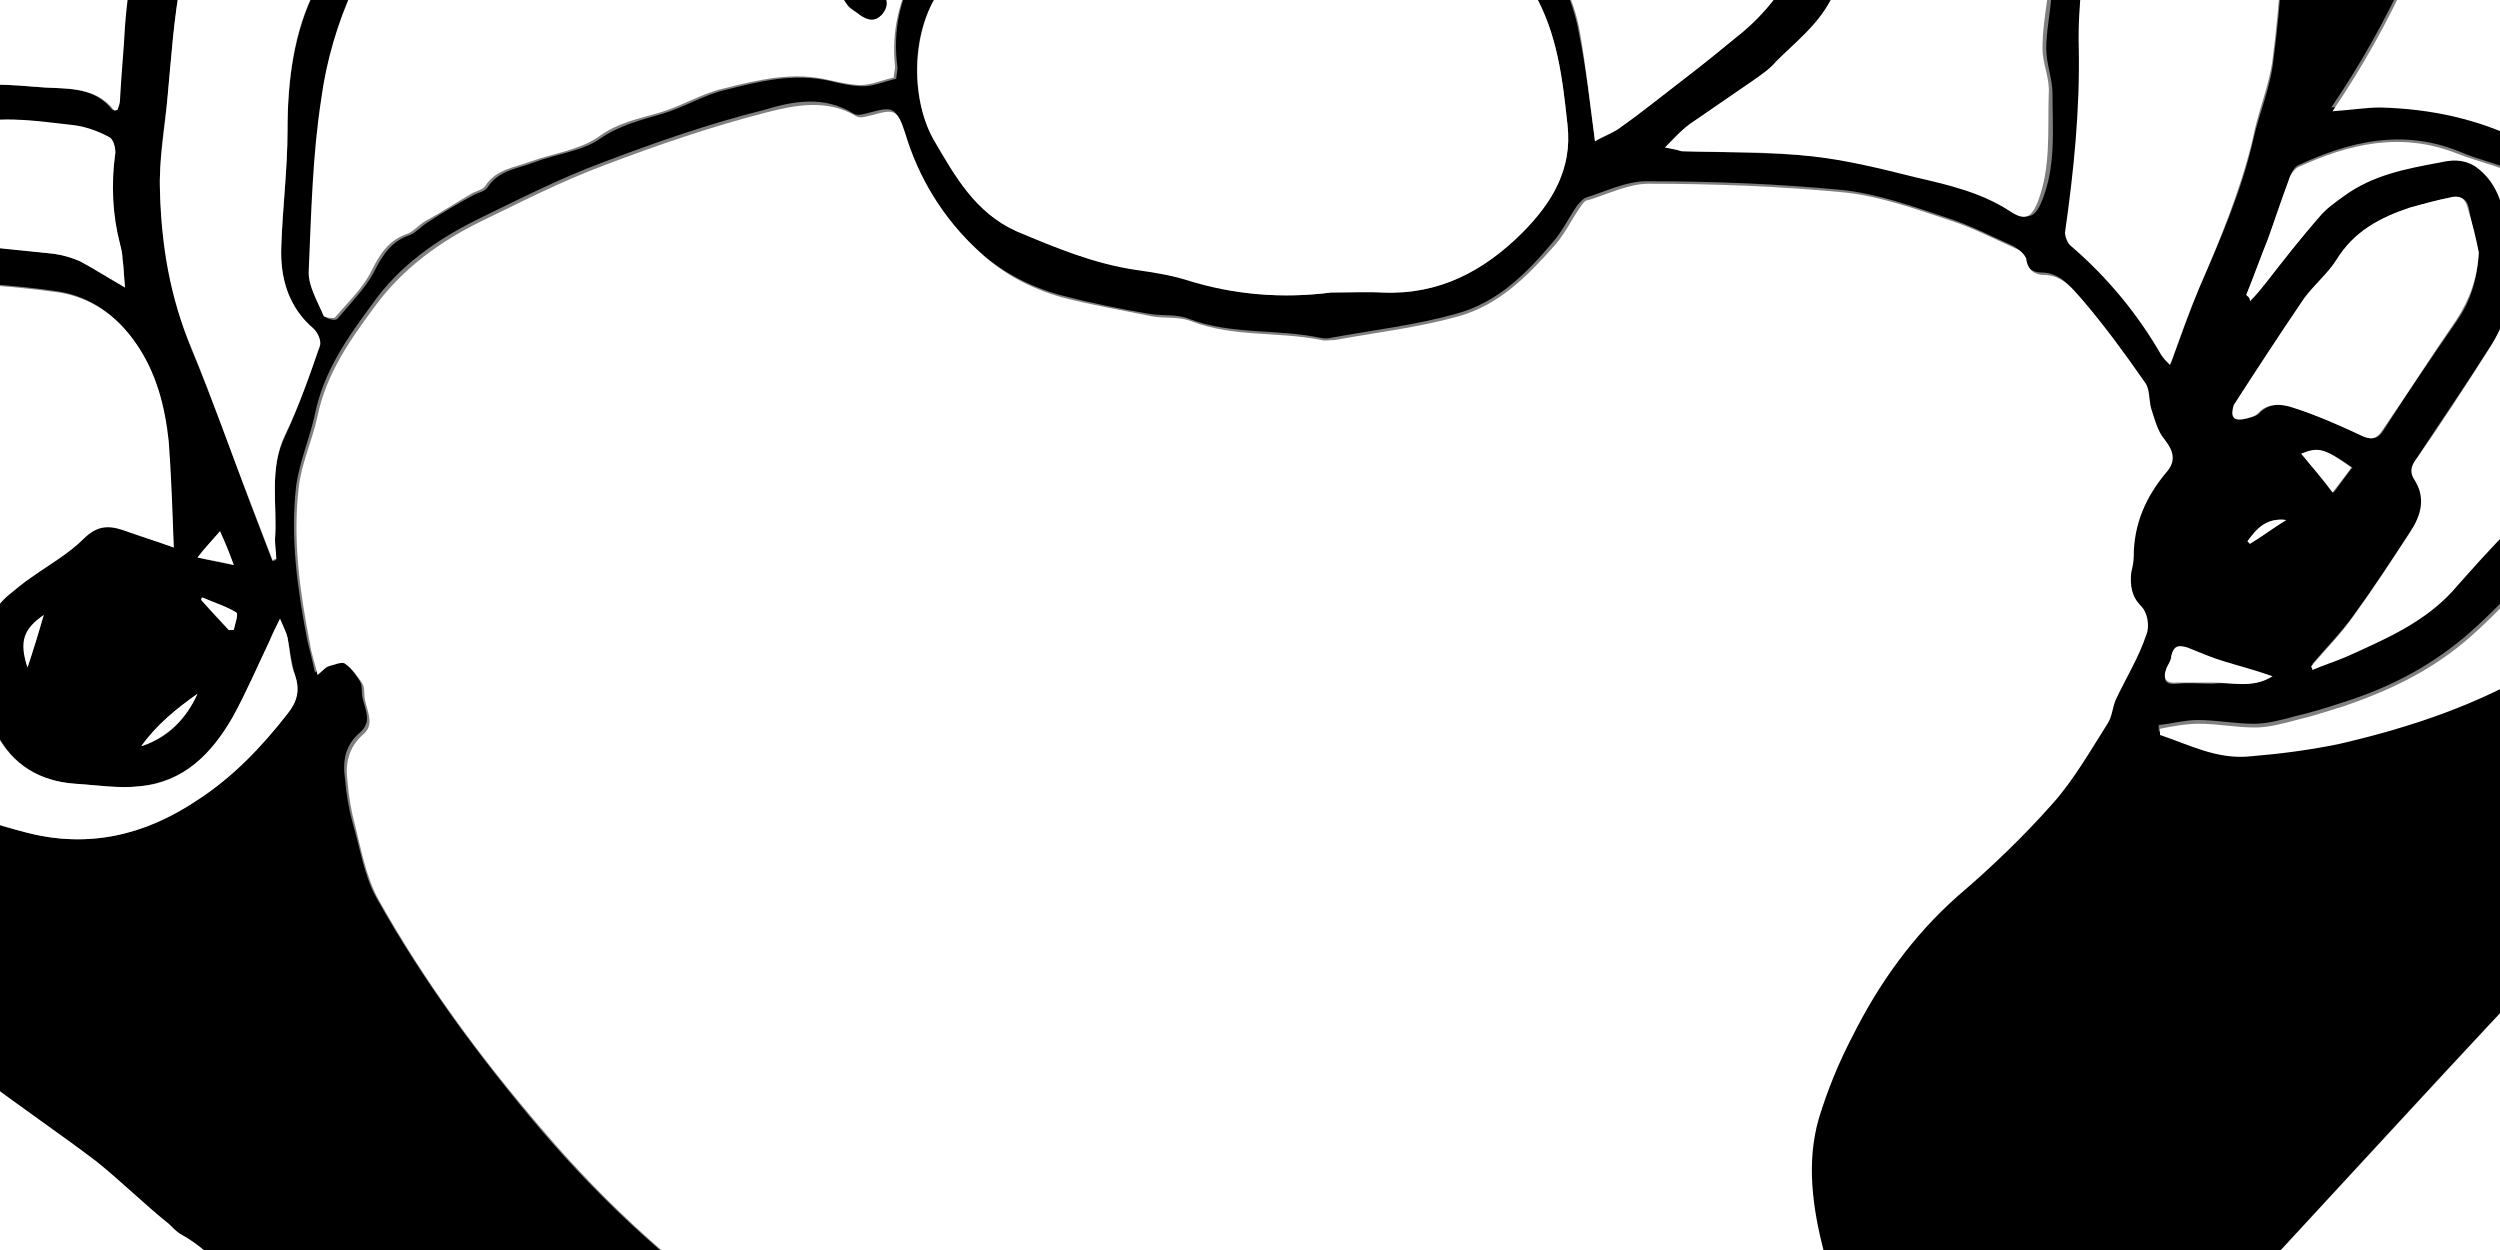 <?xml version="1.0" encoding="utf-8"?>
<!-- Generator: Adobe Illustrator 25.0.0, SVG Export Plug-In . SVG Version: 6.00 Build 0)  -->
<svg version="1.1" id="Layer_1" xmlns="http://www.w3.org/2000/svg" xmlns:xlink="http://www.w3.org/1999/xlink" x="0px" y="0px"
	 viewBox="0 0 200 100" style="enable-background:new 0 0 200 100;" xml:space="preserve">
<rect x="0" y="0" width="200" height="100" fill="#808080" stroke="none"/>
<style type="text/css">
	.st0{fill:#FFFFFF;}
</style>
<g>
	<path class="st0" d="M306.8,260.2c-137.9,0-275.8,0-413.8,0c0-140.1,0-280.2,0-420.2c137.9,0,275.8,0,413.8,0
		C306.8-19.9,306.8,120.2,306.8,260.2z M9.1-64C9.1-64,9.1-64.1,9.1-64c-0.2,0.2-0.2,0.5-0.4,0.6C5.1-61.3,1.5-59.4-2-57.1
		c-2.2,1.4-4.2,3.1-6.2,4.9c-1.4,1.3-2.7,2.7-4,4.1c-1.2,1.3-2.4,2.6-3.5,3.9c-1.9,2.3-3.8,4.6-5.8,6.9c-1.3,1.5-2.8,2.9-4,4.5
		c-1.3,1.6-2.4,3.4-3.6,5.1c-1.2,1.6-2.5,3.1-3.5,4.8c-1.6,3.1-3,6.3-4.3,9.4c-0.5,1.2-1,2.5-1.3,3.8c-0.4,1.8-0.5,3.6-1,5.4
		c-1.1,3.7-2.6,7.3-3.5,11.1c-0.3,1.5-0.7,2.4-1.8,3.5c-1.6,1.6-2.8,3.8-4.4,6c-0.2-0.7-0.4-1.2-0.4-1.6c0.2-1,0.4-2,0.7-3
		c1-2.9,1.9-5.9,3-8.8C-44-0.5-42.5-4-41-7.4c3.5-7.6,7.1-15.2,10.6-22.9c2.7-6,6.3-11.6,10.3-16.8c2.6-3.4,5.6-6.3,9.6-8
		c1-0.4,1.9-0.9,2.8-1.4c0.2-0.1,0.3-0.7,0.4-1c-0.3-0.1-0.7-0.3-0.9-0.2c-2.5,1.1-5.1,2-7.3,3.5c-4.1,2.7-6.9,6.7-9.8,10.6
		c-4.9,6.5-8,14-11.4,21.4c-1.6,3.4-3.1,6.8-4.7,10.2c-1.4,3-2.8,6-4,9.1C-47,1.3-48.4,5.8-50,10.2c-0.2,0.5-0.5,1-0.9,1.5
		c-0.7-0.8-1.3-1.5-1.8-2.2c-1.6-2.3-3-4.8-5.5-6.5c-1.5-1-2.9-2.2-4.2-3.4C-63.7-1.8-65.2-2-67-1.7C-68.3-1.4-69.5-0.3-71-1
		c-0.1-0.1-0.5,0.2-0.7,0.4c-0.6,0.7-1,1.4-1.7,2c-2.3,2.1-3.4,5-4.8,7.7c-1,1.9-1.2,4-1.2,6.1c0,1.5,0.5,3,0.9,4.5
		c0.9,3.2,1.9,6.5,3,9.7c1.1,3,2.5,6,3.9,8.8c1.4,2.7,3.1,5.3,4.5,8c1.1,2.1,2.2,4.1,3.9,5.8c0.9,0.9,1.6,1.9,2.3,2.9
		c0.3,0.4,0.5,1,0.4,1.5c-0.1,4.3-0.3,8.5-0.4,12.8c0,2-0.1,4,0.3,5.9c0.9,4.8,2.2,9.5,2.9,14.3c0.7,4.7,0.8,9.6,1.4,14.4
		c0.4,3.1,0.9,6.3,1.9,9.3c1.1,3.8,2.8,7.4,4.1,11.1c1.1,3.1,2.1,6.4,3.2,9.5c1.3,3.8,2.7,7.6,4.1,11.4c1.1,2.8,1.9,5.8,3.4,8.4
		c2.7,4.6,5.9,8.9,8.7,13.4c3,4.7,6.8,8.6,10.9,12.4c1,0.9,1.9,1.9,2.9,2.9c-0.1,0.1-0.1,0.2-0.2,0.3c-0.7,0-1.3-0.1-2-0.1
		c-1.8-0.2-3.5-0.6-5.3,0.2c-2.6,1.2-5.5,1.9-7.9,3.7c-3.6,2.6-7.5,4.7-10.5,8.3c-4.2,5-8.4,9.9-11.3,15.7c-0.9,1.9-2,3.7-3.1,5.5
		c-0.5,0.9-0.8,1.8-1.4,2.6c-1,1.3-1.5,2.6-1.1,4.3c0.3,1.2,1.1,1.6,2.1,0.8c0.6-0.4,1.1-0.9,1.7-1.3c2.4-1.7,4.8-3.5,6.7-5.9
		c1-1.2,2-2.5,3.1-3.8c2.1,2.4,3.2,0.3,4.2-0.7c1,0.4,1.8,0.9,2.5,0.8c0.8-0.1,1.5-0.8,2.6-1.3c-0.8,0.9-1.5,1.5-2,2.2
		c-0.7,0.8-0.8,2.7,0,3.3c1,0.8,1.9,1.2,3.3,0c0.3-0.3,0.8-0.7,1.2-0.7c1.7-0.1,3.5-0.2,4.6,1.6c-0.8,0.3-1.7,0.6-2.6,0.8
		c-2.9,0.7-5.8,1.3-8.7,1.9c-0.7,0.2-1.6,0.5-2.2,0.2c-1.7-0.6-3,0.1-4.5,0.6c-0.4,0.1-0.8,0.7-0.8,1.1c-0.3,1.9,0.4,2.5,2.7,2.6
		c-0.2,0.9-0.4,1.9-0.6,2.8c0.5-0.3,0.8-0.6,0.9-1c0.5-1.4,1.3-2.2,2.8-2.4c2.4-0.4,4.7-0.9,7.1-1.5c4.1-1,8.2-2,12.3-3.1
		c3.9-1,7.8-2.2,11.7-3.1c5.1-1.2,10.3-2.4,15.4-3.5c3.8-0.8,7.6-1.6,11.4-2.3c2.3-0.4,4.6-0.5,6.9-1.2c3.2-1,6.6-1.3,9.9-1.8
		c1.5-0.2,3.1-0.6,4.6-0.5c1.8,0.1,3.6,0.6,5.4,0.9c4.3,0.8,8.6,1.7,12.8,2.4c5.4,0.9,10.7,1.8,15.8,3.6c2.6,0.9,5.3,1.8,8,2
		c3.8,0.3,7.6-0.1,11.3-0.1c3.6,0,7.1,0.2,10.7,0.3c3.1,0.1,6.2,0.4,9.2,0c5.4-0.8,10.6-2.1,15.9-3.1c4.6-0.9,9.2-1.7,13.7-3.2
		c1.3-0.4,2.5-0.9,3.8-1.4c1.6-0.6,3.3-1.1,4.9-1.6c0.2-0.1,0.7,0,0.8,0.1c0.7,1.3,1.8,1.1,3.1,0.9c0.1,1.3,0.2,2.6,0.3,3.8
		c0.1,0.8-0.3,1.1-1,1.4c-1.9,0.8-3.8,1.7-5.7,2.6c-1.3,0.6-1.6,1.8-1,3.3c0.5-0.2,1.1-0.4,1.6-0.5c0.8-0.1,1.7,0,2.5-0.2
		c1.3-0.3,2.5-0.7,3.8-1c0.1,0.1,0.2,0.2,0.3,0.4c0.3,0.9,0.9,1.1,1.8,1c0.9-0.1,1.9-0.4,1.9-1.4c0-1.6,1.1-1.9,2.2-2.2
		c4.8-1.2,9.6-2.5,14.5-3.6c2.9-0.7,5.9-1.1,8.9-1.5c2.8-0.4,5.6-0.8,8.3-1.1c2.7-0.3,5.3-0.7,8-1c2-0.2,4.1-0.4,6.1-0.6
		c2.8-0.3,5.7-0.7,8.5-1c3.8-0.4,7.5-0.9,11.3-1.3c0.5-0.1,1.1,0.1,1.6,0.1c0.6,0.1,1.2,0.3,1.7,0.2c0.7-0.1,1.4-0.6,2.1-0.8
		c0.5-0.1,1.1-0.1,1.6,0.1c1.1,0.4,2.1,1.2,3.3,0.4c0.4-0.3,0.7-0.6,1.1-0.8c0.7-0.4,1.3-1,2.1-1.1c2.1-0.4,4.2-0.5,6.4-0.8
		c-1,1.2-2,2.4-3.7,2.6c-0.9,0.1-1.7,0.3-2.6,0.5c-3.6,0.7-7.1,1.3-10.7,1.9c-3.9,0.7-7.9,1.2-11.8,1.9c-2.4,0.4-4.7,0.7-7.1,1
		c-2.8,0.4-5.5,0.6-8.3,1.1c-4.6,0.7-9.2,1.5-13.7,2.3c-4.9,0.9-9.7,1.8-14.6,2.8c-3,0.6-5.9,1.3-8.9,2c-4.3,1-8.7,1.9-12.7,3.8
		c-0.7,0.3-1.2,1.5-0.9,2.2c0.4,0.8,0.8,1.4,1.9,0.9c0.8-0.4,1.6-0.8,2.4-1c4-1,8-1.9,12-2.9c5.3-1.3,10.7-2.5,16-3.8
		c0.3-0.1,0.7-0.4,1-0.4c2.1,0.3,3.9-0.7,5.9-1c1.5-0.2,3-0.5,4.5-0.7c1-0.2,2.3,0.1,3.1-0.4c1.3-0.8,2.7,0.2,4.2-0.6
		c1.3-0.7,3.2-0.3,4.9-0.6c3.1-0.5,6.2-1.3,9.3-1.8c1.7-0.3,3.5-0.3,5.2-0.5c4.3-0.6,8.6-1.4,12.9-2c3.1-0.4,6.2-0.6,9.3-0.8
		c1.4-0.1,2.1-0.6,2.1-2c0-0.5-0.2-1.1-0.3-1.6c0.4-0.4,0.8-0.8,1.3-1.2c0.5-0.4,1-0.6,1.4-1c1.4-1.1,1.9-1.1,3,0.1
		c0.7,0.7,1.4,0.8,2,0c0.5-0.7,0.7-1.6,1.2-2.7c0.4-0.4,1.1-1,1.8-1.6c-0.2-1.9-0.5-3.8-0.7-5.6c-0.3-3.7-1.6-7-3.5-10.1
		c-0.8-1.3-2.2-2.3-3.1-3.6c-1.6-2.3-3.5-4.3-5.9-5.7c-1.9-1.1-3.8-2-5.7-3.1c-1.5-0.9-3.1-1.3-4.8-1.1c-4,0.4-8,0.8-12,1.2
		c-0.8,0.1-1.6,0.1-2.4,0.2c-0.1-0.1-0.1-0.3-0.2-0.4c0.9-0.8,1.8-1.5,2.5-2.3c1.2-1.3,2.3-2.7,3.4-4.1c1-1.4,1.9-3,2.9-4.4
		c1.5-2.2,3.1-4.2,4.5-6.5c1.6-2.8,3-5.7,4.6-8.5c1.1-2.1,2.4-4.1,3.5-6.3c2.2-4.4,3-9.2,4.2-14c1.1-4.6,1.3-9.1,1-13.8
		c-0.2-4.4-0.1-8.9-0.2-13.3c0-2.4,0-4.9-0.2-7.3c-0.3-3.9-1-7.8-1.2-11.7c-0.3-6.9-0.5-13.7,0.7-20.6c0.4-2,0.1-4.1,0.3-6.2
		c0.1-0.8,0.2-1.7,0.6-2.3c1.1-1.8,2.4-3.4,3.6-5.1c1.8-2.6,3.8-5.2,5.4-8c1.5-2.5,2.7-5.2,3.9-7.8c0.7-1.5,1.3-3.1,1.9-4.8
		c1-3,2.1-6,2.9-9.1c0.9-3.9,0-7.9-0.9-11.7c-0.8-3.6-1.9-7.2-3-10.8c-0.3-0.9-0.9-1.7-1.7-2.3c-0.7-0.5-1.8-0.9-2.6-0.7
		c-1.2,0.2-2.4,0.9-3.5,1.6c-3.9,2.3-7.5,4.9-10.5,8.4c-1.6,2-3.5,3.8-5.1,5.7c-0.9,1.1-1.6,2.3-2.5,3.7c-0.3-0.5-0.5-0.9-0.6-1.2
		c-0.5-1.4-0.8-2.9-1.5-4.2c-2.4-4.8-4.8-9.5-7.3-14.3c-2.1-4-4.3-7.9-6.5-11.8c-1.9-3.4-3.7-6.8-6.6-9.5c-2.1-2-4.2-4-6.3-6.1
		c-0.9-0.9-2.1-1.9-2.4-3c-0.7-2.7-0.9-5.6-1.4-8.4c-0.4-2.3-0.6-4.6-1.4-6.8c-1.3-3.6-2.9-7.1-4.6-10.5c-1.6-3.2-3.4-6.3-5.2-9.4
		c-2.3-3.9-4.6-7.9-7.3-11.5c-2.4-3.1-5.4-5.8-8.2-8.6c-1.9-1.9-3.8-4-5.9-5.7c-2.2-1.8-4.6-3.4-7-5c-1.8-1.2-3.5-2.6-5.5-3.5
		c-2.9-1.3-5.9-2.5-9.1-2.9c-0.3,0-0.5-0.2-0.8-0.3c-3.5-1.1-7.1-2.2-10.6-3.2c-1.7-0.5-3.4-0.7-5-1.3c-2.1-0.8-4.3-1.3-6.5-1.7
		c-0.4-0.1-0.7-0.2-1.1-0.3c0.3-0.2,0.5-0.3,0.8-0.3c3.2-0.1,6-1,8.6-3c2.3-1.8,4.6-3.6,6.9-5.3c0.8-0.5,1.2-1.1,1.2-2.1
		c0-0.4,0.2-0.9,0.2-1.3c0.2-1.5,1.2-2.9,0.6-4.6c-0.5-1.3-0.9-2.7-1.5-4c-0.2-0.4-0.5-0.8-0.8-1.1c-2.2-2.2-4.9-3.5-8-3.5
		c-3.5,0-7,0.2-10.4,0.2c-0.2,0-0.4,0-0.5,0.1c-1.5,1.2-2.8,0.3-4.1-0.5c-1.9-1.3-3.7-2.8-6.1-3.2c-1.5-0.3-2.9-1.2-4.6-0.9
		c-1,0.2-2.1,0-3.1-0.2c-2.4-0.3-4.8-1.3-7.3-0.5c-1.2,0.4-2.4,0.5-3.6,0.9c-3.4,1-6.8,2-10.2,3.1c-1.6,0.5-3.2,1.1-4.7,1.9
		c-1.9,1.1-3.7,2.4-5.6,3.7c-3.3,2.3-6.3,4.9-8.2,8.5c-1.4,2.7-2.8,5.5-4.3,8.1c-1.5,2.6-1.1,5,0.4,7.3c1.6,2.5,4.3,3.6,6.7,5.1
		c2.3,1.4,4.7,1.6,7.2,1.5c2.5-0.1,5.1-0.3,7.6-0.2c4.1,0.2,8.1,0.7,12.2,1.1c1.5,0.1,2.9,0.3,4,1.4c2.8,2.8,5.4,5.6,5.2,10
		c0,0.9,0.3,1.9-0.1,2.6c-1.6,2.8-3.6,5.2-7.2,5.6c-1.7,0.2-3.3,0.4-4.9,1c-2.3,0.8-4.6,1.4-7,1.4c-1.3,0-2.5,0.2-3.8,0.3
		c-4.1,0.4-8.2,1.1-12.3,1.3c-5.4,0.3-10.5,1.6-15.7,3.1c-4.8,1.4-9.6,2.7-14.4,3.8c-4,0.9-7.8,2.1-11.1,4.4c-1.5,1.1-3,2-4.5,3.1
		c-2.7,1.8-5.5,3.6-8.2,5.5c-0.7,0.5-1.1,1.3-1.8,2.2c0.5,0.1,0.6,0.1,0.8,0.1C8.6-63.9,8.8-64,9.1-64z M146.5,208.9
		c-1.5,0-1.6,0.3-1.2,1.3c0.1,0.2-0.1,0.6,0,0.9c0.1,0.4,0.3,0.8,0.6,1.1c0.2,0.2,0.8,0.3,0.9,0.2c0.4-0.5,1-1.2,0.9-1.7
		C147.5,209.8,146.8,209.3,146.5,208.9z"/>
	<path d="M9.1-64c-0.3,0.1-0.5,0.2-0.8,0.2c-0.1,0-0.3,0-0.8-0.1c0.7-0.8,1.1-1.7,1.8-2.2c2.7-1.9,5.4-3.7,8.2-5.5
		c1.5-1,3-2,4.5-3.1c3.4-2.4,7.2-3.5,11.1-4.4c4.8-1.1,9.7-2.5,14.4-3.8c5.1-1.5,10.3-2.8,15.7-3.1c4.1-0.2,8.2-0.9,12.3-1.3
		c1.3-0.1,2.5-0.4,3.8-0.3c2.4,0,4.7-0.5,7-1.4c1.6-0.6,3.3-0.8,4.9-1c3.6-0.4,5.6-2.8,7.2-5.6c0.4-0.7,0.1-1.7,0.1-2.6
		c0.2-4.4-2.4-7.2-5.2-10c-1.1-1.1-2.5-1.3-4-1.4c-4.1-0.3-8.1-0.8-12.2-1.1c-2.5-0.1-5.1,0.1-7.6,0.2c-2.5,0.1-4.9-0.1-7.2-1.5
		c-2.4-1.5-5.1-2.6-6.7-5.1c-1.5-2.3-1.9-4.8-0.4-7.3c1.5-2.7,2.9-5.4,4.3-8.1c1.9-3.7,4.9-6.3,8.2-8.5c1.8-1.3,3.6-2.6,5.6-3.7
		c1.5-0.8,3.1-1.4,4.7-1.9c3.4-1.1,6.8-2.1,10.2-3.1c1.2-0.4,2.4-0.5,3.6-0.9c2.5-0.8,4.9,0.2,7.3,0.5c1,0.1,2.1,0.3,3.1,0.2
		c1.7-0.3,3.1,0.7,4.6,0.9c2.4,0.4,4.2,1.9,6.1,3.2c1.3,0.9,2.5,1.7,4.1,0.5c0.1-0.1,0.3-0.1,0.5-0.1c3.5-0.1,7-0.3,10.4-0.2
		c3.1,0,5.8,1.3,8,3.5c0.3,0.3,0.7,0.7,0.8,1.1c0.5,1.3,1,2.7,1.5,4c0.6,1.6-0.4,3-0.6,4.6c-0.1,0.4-0.2,0.9-0.2,1.3
		c0,0.9-0.4,1.5-1.2,2.1c-2.4,1.7-4.6,3.5-6.9,5.3c-2.5,1.9-5.4,2.9-8.6,3c-0.3,0-0.5,0.1-0.8,0.3c0.4,0.1,0.7,0.2,1.1,0.3
		c2.2,0.3,4.4,0.8,6.5,1.7c1.6,0.6,3.4,0.8,5,1.3c3.6,1,7.1,2.1,10.6,3.2c0.3,0.1,0.5,0.2,0.8,0.3c3.2,0.4,6.2,1.6,9.1,2.9
		c1.9,0.9,3.7,2.2,5.5,3.5c2.4,1.6,4.8,3.2,7,5c2.1,1.7,3.9,3.8,5.9,5.7c2.8,2.8,5.8,5.5,8.2,8.6c2.7,3.6,5,7.6,7.3,11.5
		c1.8,3.1,3.6,6.2,5.2,9.4c1.7,3.4,3.3,6.9,4.6,10.5c0.8,2.1,1,4.5,1.4,6.8c0.5,2.8,0.7,5.6,1.4,8.4c0.3,1.1,1.5,2.1,2.4,3
		c2.1,2.1,4.2,4.1,6.3,6.1c2.9,2.7,4.7,6.1,6.6,9.5c2.2,3.9,4.4,7.9,6.5,11.8c2.5,4.7,4.9,9.5,7.3,14.3c0.7,1.3,1,2.8,1.5,4.2
		c0.1,0.3,0.3,0.7,0.6,1.2c0.9-1.4,1.6-2.7,2.5-3.7c1.6-2,3.5-3.8,5.1-5.7c2.9-3.5,6.5-6.2,10.5-8.4c1.1-0.6,2.2-1.3,3.5-1.6
		c0.8-0.2,1.9,0.2,2.6,0.7c0.7,0.5,1.4,1.4,1.7,2.3c1.1,3.6,2.2,7.2,3,10.8c0.9,3.9,1.8,7.8,0.9,11.7c-0.7,3.1-1.8,6.1-2.9,9.1
		c-0.5,1.6-1.2,3.2-1.9,4.8c-1.2,2.6-2.4,5.3-3.9,7.8c-1.6,2.8-3.6,5.3-5.4,8c-1.2,1.7-2.5,3.4-3.6,5.1c-0.4,0.6-0.6,1.5-0.6,2.3
		c-0.1,2.1,0.1,4.2-0.3,6.2c-1.2,6.8-0.9,13.7-0.7,20.6c0.2,3.9,0.8,7.8,1.2,11.7c0.2,2.4,0.2,4.9,0.2,7.3c0.1,4.4,0,8.9,0.2,13.3
		c0.3,4.7,0.1,9.2-1,13.8c-1.2,4.7-2,9.6-4.2,14c-1,2.1-2.3,4.2-3.5,6.3c-1.5,2.8-2.9,5.8-4.6,8.5c-1.3,2.2-3,4.3-4.5,6.5
		c-1,1.5-1.9,3-2.9,4.4c-1,1.4-2.2,2.8-3.4,4.1c-0.8,0.9-1.7,1.6-2.5,2.3c0.1,0.1,0.1,0.3,0.2,0.4c0.8-0.1,1.6-0.1,2.4-0.2
		c4-0.4,8-0.8,12-1.2c1.7-0.2,3.3,0.2,4.8,1.1c1.8,1.1,3.8,2,5.7,3.1c2.4,1.4,4.3,3.4,5.9,5.7c0.9,1.3,2.3,2.2,3.1,3.6
		c1.9,3.1,3.2,6.4,3.5,10.1c0.2,1.9,0.4,3.8,0.7,5.6c-0.7,0.6-1.4,1.2-1.8,1.6c-0.5,1.1-0.7,2-1.2,2.7c-0.5,0.8-1.3,0.8-2,0
		c-1.1-1.2-1.7-1.2-3-0.1c-0.5,0.4-1,0.6-1.4,1c-0.4,0.4-0.8,0.8-1.3,1.2c0.1,0.5,0.3,1.1,0.3,1.6c0.1,1.4-0.7,1.9-2.1,2
		c-3.1,0.2-6.2,0.4-9.3,0.8c-4.3,0.6-8.6,1.4-12.9,2c-1.7,0.3-3.5,0.2-5.2,0.5c-3.1,0.5-6.2,1.3-9.3,1.8c-1.6,0.3-3.5-0.1-4.9,0.6
		c-1.4,0.8-2.8-0.2-4.2,0.6c-0.8,0.5-2,0.3-3.1,0.4c-1.5,0.2-3,0.5-4.5,0.7c-2,0.3-3.8,1.3-5.9,1c-0.3,0-0.6,0.3-1,0.4
		c-5.3,1.3-10.7,2.5-16,3.8c-4,0.9-8,1.9-12,2.9c-0.8,0.2-1.7,0.6-2.4,1c-1.1,0.6-1.5-0.1-1.9-0.9c-0.3-0.7,0.2-1.8,0.9-2.2
		c4-2,8.4-2.8,12.7-3.8c3-0.7,5.9-1.4,8.9-2c4.9-1,9.7-1.9,14.6-2.8c4.6-0.8,9.1-1.6,13.7-2.3c2.7-0.4,5.5-0.7,8.3-1.1
		c2.4-0.3,4.7-0.7,7.1-1c3.9-0.6,7.9-1.2,11.8-1.9c3.6-0.6,7.1-1.3,10.7-1.9c0.9-0.2,1.7-0.4,2.6-0.5c1.7-0.2,2.7-1.4,3.7-2.6
		c-2.1,0.3-4.3,0.4-6.4,0.8c-0.7,0.1-1.4,0.7-2.1,1.1c-0.4,0.2-0.7,0.6-1.1,0.8c-1.2,0.8-2.2,0-3.3-0.4c-0.5-0.2-1.1-0.2-1.6-0.1
		c-0.7,0.2-1.4,0.6-2.1,0.8c-0.5,0.1-1.1-0.2-1.7-0.2c-0.5-0.1-1.1-0.2-1.6-0.1c-3.8,0.4-7.5,0.8-11.3,1.3c-2.8,0.3-5.7,0.7-8.5,1
		c-2,0.2-4.1,0.4-6.1,0.6c-2.7,0.3-5.3,0.6-8,1c-2.8,0.4-5.6,0.7-8.3,1.1c-3,0.5-6,0.9-8.9,1.5c-4.9,1.1-9.7,2.4-14.5,3.6
		c-1.1,0.3-2.2,0.6-2.2,2.2c0,0.9-1,1.2-1.9,1.4c-0.8,0.1-1.5-0.2-1.8-1c0-0.1-0.2-0.3-0.3-0.4c-1.3,0.4-2.5,0.8-3.8,1
		c-0.8,0.2-1.7,0.1-2.5,0.2c-0.6,0.1-1.1,0.3-1.6,0.5c-0.6-1.4-0.2-2.6,1-3.3c1.9-0.9,3.8-1.7,5.7-2.6c0.6-0.3,1.1-0.6,1-1.4
		c-0.2-1.2-0.2-2.5-0.3-3.8c-1.3,0.2-2.4,0.4-3.1-0.9c-0.1-0.1-0.6-0.2-0.8-0.1c-1.7,0.5-3.3,1.1-4.9,1.6c-1.3,0.4-2.5,0.9-3.8,1.4
		c-4.5,1.5-9.1,2.3-13.7,3.2c-5.3,1-10.6,2.3-15.9,3.1c-3,0.4-6.1,0.1-9.2,0c-3.6-0.1-7.1-0.3-10.7-0.3c-3.8,0-7.6,0.4-11.3,0.1
		c-2.7-0.2-5.4-1-8-2c-5.1-1.8-10.5-2.7-15.8-3.6c-4.3-0.7-8.6-1.6-12.8-2.4c-1.8-0.3-3.6-0.8-5.4-0.9c-1.5-0.1-3.1,0.2-4.6,0.5
		c-3.3,0.5-6.7,0.8-9.9,1.8c-2.3,0.7-4.6,0.9-6.9,1.2c-3.8,0.6-7.6,1.5-11.4,2.3c-5.2,1.1-10.3,2.3-15.4,3.5
		c-3.9,1-7.8,2.1-11.7,3.1c-4.1,1.1-8.2,2.1-12.3,3.1c-2.3,0.6-4.7,1.1-7.1,1.5c-1.5,0.2-2.3,1.1-2.8,2.4c-0.1,0.4-0.4,0.8-0.9,1
		c0.2-0.9,0.4-1.8,0.6-2.8c-2.3-0.1-2.9-0.7-2.7-2.6c0.1-0.4,0.4-1,0.8-1.1c1.4-0.5,2.8-1.2,4.5-0.6c0.6,0.2,1.5-0.1,2.2-0.2
		c2.9-0.6,5.8-1.2,8.7-1.9c0.9-0.2,1.7-0.5,2.6-0.8c-1-1.8-2.8-1.6-4.6-1.6c-0.4,0-0.9,0.4-1.2,0.7c-1.3,1.2-2.3,0.8-3.3,0
		c-0.7-0.6-0.7-2.5,0-3.3c0.6-0.7,1.2-1.3,2-2.2c-1.1,0.6-1.8,1.3-2.6,1.3c-0.7,0.1-1.5-0.5-2.5-0.8c-1,1-2.1,3.1-4.2,0.7
		c-1.1,1.4-2.1,2.6-3.1,3.8c-1.9,2.4-4.2,4.2-6.7,5.9c-0.6,0.4-1.1,0.9-1.7,1.3c-1,0.8-1.8,0.4-2.1-0.8c-0.5-1.7,0.1-3,1.1-4.3
		c0.6-0.8,0.9-1.7,1.4-2.6c1-1.8,2.1-3.6,3.1-5.5c2.9-5.9,7.1-10.8,11.3-15.7c3-3.5,6.9-5.6,10.5-8.3c2.4-1.8,5.3-2.5,7.9-3.7
		c1.8-0.8,3.5-0.4,5.3-0.2c0.7,0.1,1.3,0.1,2,0.1c0.1-0.1,0.1-0.2,0.2-0.3c-1-1-1.9-1.9-2.9-2.9c-4-3.8-7.9-7.7-10.9-12.4
		c-2.9-4.5-6-8.8-8.7-13.4c-1.5-2.6-2.4-5.6-3.4-8.4c-1.4-3.8-2.8-7.6-4.1-11.4c-1.1-3.2-2-6.4-3.2-9.5c-1.3-3.7-3-7.3-4.1-11.1
		c-0.9-3-1.5-6.2-1.9-9.3c-0.6-4.8-0.7-9.6-1.4-14.4c-0.7-4.8-2-9.5-2.9-14.3c-0.4-1.9-0.3-4-0.3-5.9c0.1-4.3,0.3-8.5,0.4-12.8
		c0-0.5-0.2-1.1-0.4-1.5c-0.7-1-1.4-2-2.3-2.9c-1.7-1.7-2.8-3.7-3.9-5.8c-1.4-2.7-3.2-5.3-4.5-8c-1.5-2.9-2.8-5.8-3.9-8.8
		c-1.2-3.2-2.1-6.4-3-9.7c-0.4-1.5-0.9-3-0.9-4.5c0-2.1,0.2-4.2,1.2-6.1c1.4-2.7,2.5-5.6,4.8-7.7c0.6-0.6,1.1-1.4,1.7-2
		c0.2-0.2,0.5-0.5,0.7-0.4c1.5,0.8,2.7-0.4,4.1-0.6c1.8-0.3,3.3-0.1,4.7,1.2c1.3,1.2,2.7,2.4,4.2,3.4c2.4,1.7,3.8,4.2,5.5,6.5
		c0.5,0.7,1.1,1.4,1.8,2.2c0.3-0.5,0.7-1,0.9-1.5c1.6-4.4,3-8.8,4.7-13.2c1.2-3.1,2.6-6.1,4-9.1c1.5-3.4,3.1-6.8,4.7-10.2
		c3.4-7.4,6.5-14.8,11.4-21.4c2.9-3.9,5.6-7.9,9.8-10.6c2.3-1.5,4.9-2.4,7.3-3.5c0.2-0.1,0.6,0.2,0.9,0.2c-0.1,0.3-0.1,0.9-0.4,1
		c-0.9,0.5-1.8,1-2.8,1.4c-4,1.7-7,4.6-9.6,8c-4,5.2-7.6,10.7-10.3,16.8c-3.5,7.7-7.1,15.2-10.6,22.9C-42.5-4-44-0.5-45.4,3
		c-1.1,2.9-2,5.9-3,8.8c-0.3,1-0.6,2-0.7,3c-0.1,0.4,0.2,0.9,0.4,1.6c1.6-2.2,2.7-4.3,4.4-6c1.1-1.1,1.5-2.1,1.8-3.5
		c0.9-3.8,2.4-7.4,3.5-11.1c0.5-1.7,0.6-3.6,1-5.4c0.3-1.3,0.7-2.6,1.3-3.8c1.4-3.2,2.7-6.4,4.3-9.4c0.9-1.7,2.3-3.2,3.5-4.8
		c1.2-1.7,2.3-3.5,3.6-5.1c1.2-1.6,2.7-3,4-4.5c1.9-2.3,3.8-4.6,5.8-6.9c1.1-1.3,2.3-2.6,3.5-3.9c1.3-1.4,2.5-2.9,4-4.1
		c2-1.7,4-3.5,6.2-4.9c3.5-2.2,7.1-4.2,10.6-6.3C8.8-63.6,8.9-63.9,9.1-64c0.3-0.1,0.7-0.2,1.1-0.4c1.7-0.7,3.4-1.5,5.2-2.2
		c2-0.8,4-1.4,6.1-2.1c0.2-0.1,0.6,0,0.9,0c-1.5,1.3-3,2.2-4.9,2.4c-0.3,0-0.5,0.1-0.8,0.3c-2.9,1.4-5.9,2.7-8.7,4.2
		c-3.6,2-7.4,3.8-10.6,6.3c-3.4,2.6-6.3,5.7-9.2,8.9c-2.7,3.1-5,6.6-7.8,9.6c-2.7,2.9-5,6.3-7.4,9.5c-1.6,2.2-3.3,4.4-4.6,6.8
		c-1.5,2.7-2.6,5.6-3.8,8.5c-0.4,1-0.6,2.1-0.9,3.2c-0.4,1.6-0.5,3.2-1,4.7c-0.8,2.6-1.8,5.1-2.7,7.7c-0.2,0.6-0.4,1.3-0.4,2
		c-0.1,1.4,0,2.8,0,4.5c0.3,0.2,0.9,0.6,1.4,1.1c2.7,2.9,3.7,6.3,3.5,10.1c-0.1,2.2-0.7,4.3-1.1,6.4c-0.2,1.1-0.6,2.2-0.5,3.2
		c0.1,1.2,0.6,2.3,1,3.4c0.1,0.3,0.3,0.5,0.5,0.7c0.7,0.8,1.8,1.4,2.1,2.4c0.8,2.1,1.4,4.2,2,6.4c0.2,0.9,0.4,1.7,1.5,1.8
		c0.3,0,0.5,0.5,0.7,0.8c1.5,2.4,2.8,4.9,4.5,7.2c1.5,2.1,3.2,4.1,5,5.9c1.9,1.9,3.9,4.1,6.6,4.8c2.5,0.7,4.7,1.9,6.8,3.4
		c0.7,0.5,1.7,0.6,2.6,0.9c0.1-0.1,0.1-0.3,0.2-0.4c-0.3-0.2-0.5-0.4-0.8-0.5c-4.3-1.4-7.5-4.6-11.2-7c-3.3-2.2-5.6-5.4-7.5-8.9
		c-1.2-2.2-2.3-4.6-2.6-7c-0.7-5.3,0.6-10.5,2.1-15.7c0.9-2.9,2.3-5.6,4.1-8.1c1.7-2.3,3.3-4.7,5-7c0.9-1.1,1.9-2.3,3.1-3
		c2.1-1.3,4.4-2.3,6.6-3.3C-2.1,6.4,0.8,6.8,3.6,7c1.9,0.1,4,0,5.4,1.8c0,0,0.1,0,0.3,0c0.1-0.2,0.1-0.5,0.2-0.8
		c0.2-2,0.3-3.9,0.4-5.9c0.4-5.4,1.9-10.5,4-15.5c1.9-4.3,3.7-8.6,5.6-12.8c0.5-1,1.1-1.8,0-2.8c-0.2-0.2-0.3-0.8-0.3-1.1
		c0.1-2.2,0.1-4.5,0.5-6.7c1-5.8,3.7-11,6.7-16C30-58.7,34.1-64,39.7-68.2c1.6-1.2,3.2-2.4,4.9-3.4c1.9-1.1,3.9-2.1,5.9-3.1
		c1.2-0.6,2.3-1.4,3.5-1.8c3.2-1.1,6-3,9.4-3.9c3.1-0.9,6-2.6,9.1-4c1-0.4,2-0.8,3-1.2c0-0.1-0.1-0.3-0.1-0.4
		c-1.7,0.2-3.4,0.3-5,0.5c-5,0.6-10.1,1.1-15.1,1.8c-2.1,0.3-4.2,0.9-6.3,1.5c-3.7,1.1-7.4,2.5-11.2,3.4c-5.9,1.4-11.8,2.5-16.8,6.2
		C17-69.6,13-66.9,9.1-64z M157.3,125.3c-1.3-1.6-2.8-3.1-3.8-4.8c-2.2-3.8-4.2-7.8-5.3-12.1c-0.7-2.9-1.8-5.6-2.5-8.5
		c-0.9-3.5-1.4-7.1-0.4-10.6c0.7-2.3,1.6-4.5,2.7-6.6c2.1-4.2,4.9-8,8.4-11.2c2.6-2.4,5.2-4.8,7.6-7.4c1.7-1.9,3-4.2,4.4-6.4
		c0.4-0.6,0.4-1.3,0.7-2c0.8-1.7,1.8-3.4,2.4-5.1c0.2-0.6,0-1.8-0.4-2.3c-0.8-0.8-0.9-1.7-0.8-2.7c0-0.4,0.2-0.9,0.2-1.3
		c0-2.6,1-4.7,2.6-6.7c0.8-0.9,0.6-1.7-0.1-2.6c-0.6-0.7-0.8-1.6-1.1-2.5c-0.2-0.7-0.1-1.6-0.5-2.1c-1.6-2.2-3.2-4.5-5-6.6
		c-0.8-0.9-1.6-2-3.1-2c-0.7,0-1.3-0.4-1.4-1.3c0-0.3-0.5-0.6-0.8-0.8c-1.8-0.8-3.5-1.7-5.4-2.3c-2.7-0.9-5.5-1.9-8.3-2.2
		c-5.2-0.5-10.4-0.7-15.7-0.7c-1.6,0-3.2,0.8-4.8,1.3c-0.3,0.1-0.5,0.4-0.7,0.6c-0.7,1-1.2,2.1-2,3c-2.1,2.5-4.4,4.8-7.7,5.7
		c-3.2,0.9-6.6,1.3-9.9,1.9c-0.3,0.1-0.7,0.1-1.1,0c-3.4-0.7-7-0.2-10.4-1.5c-1-0.4-2.1-0.2-3.2-0.4c-2.4-0.4-4.8-0.9-7.1-1.5
		c-2.5-0.7-4.8-1.9-6.7-3.7c-2.9-2.6-4.8-5.8-5.9-9.5c-0.5-1.8-0.8-1.9-2.6-1.4c-0.4,0.1-1,0.3-1.3,0.1c-2.4-1.5-4.9-1-7.2-0.3
		c-4.4,1.1-8.7,2.6-12.9,4.2c-3.5,1.3-6.8,3-10.1,4.6c-3.2,1.6-6.2,3.7-8.3,6.7c-2,2.7-3.9,5.4-4.6,8.8c-0.4,1.9-1.2,3.7-1.5,5.7
		c-0.5,4.2,0.1,8.4,0.9,12.5c0.2,0.8,0.4,1.6,0.6,2.5c0.4-0.3,0.6-0.6,0.9-0.7c0.4-0.1,1-0.4,1.3-0.2c0.6,0.4,1,1,1.4,1.6
		c0.2,0.4,0.1,0.9,0.2,1.3c0.2,1,0.8,1.9-0.2,2.8c-1.2,1-1.4,2.3-1.2,3.7c0.1,1.2,0.3,2.4,0.6,3.5c0.6,2,0.9,4.2,1.9,6
		c3.7,6.6,8.2,12.7,13.1,18.5c5.2,6.1,11,11.4,17.7,15.9c4.1,2.7,8.3,5.2,12.2,8.2c3.8,2.8,7.9,4.8,12.2,6.5c4.1,1.7,8.3,3,12.5,4.3
		c4.8,1.5,9.7,2.8,14.8,3.3c2.8,0.3,5.6,0.6,8.4,0.9c2.6,0.3,5.1,0.9,7.7,1c5,0.2,9.8-0.2,14.7-1.6c3.1-0.9,6.1-1.8,8.8-3.4
		c0.4-0.2,1.1,0.1,1.6,0.2c0.4,0.1,0.9,0.3,1.2,0.2C156,125.9,156.6,125.5,157.3,125.3z M231.3,66.7c-1.5-0.6-2.8-1.4-4.2-1.6
		c-5.3-0.7-10.2,0.9-14.3,4c-3.7,2.7-7.1,5.9-10.3,9.3c-9.1,9.6-18,19.5-27.1,29.2c-4,4.3-5.9,9.4-6.9,15c-0.1,0.6-0.4,1.1-0.5,1.7
		c-0.2,0.8-0.6,1.7-0.6,2.5c0.1,2.4,0.5,4.8,0.7,7.3c0.5,4.9,1.6,9.8,3.5,14.4c1.8,4.3,3.1,8.8,5.8,12.6c3.1,4.3,5.5,9.2,9.9,12.5
		c1.8,1.3,3.6,2.5,5.3,3.9c0.8,0.7,1.4,0.8,2.3,0.4c3.6-1.3,7.3-2.5,10.9-3.9c1.3-0.5,2.7-1,3.7-1.9c1.6-1.4,3-3,4.5-4.6
		c2.1-2.1,4.3-4,6.3-6.2c3.5-3.9,6.5-8.3,8.9-13c1.8-3.5,3.7-7,5.5-10.5c0.8-1.6,1.7-3.3,2.2-5c0.9-2.9,1.6-5.8,2.3-8.7
		c0.9-3.5,1.5-7.1,1.3-10.8c-0.2-5-0.3-10.1-0.4-15.1c0-1.7,0.2-3.4,0.1-5c-0.5-6.5-1.1-13-1.5-19.6c-0.4-5.7-0.1-11.3,0.8-17
		c0.1-0.9,0-1.9,0-2.9c-0.1,0-0.3-0.1-0.4-0.1c-0.5,0.6-1.1,1.2-1.5,1.9c-0.7,1-1.7,1.2-2.5,0.4c-0.9-0.9-1-2.7-0.1-3.6
		c1.1-1.3,2.2-2.7,3.4-4c0.7-0.8,0.6-1.5,0.1-2.7c-0.8,0.5-1.8,0.8-2,1.4c-0.8,2.3-1.8,4.5-3.6,6.2c-1.1,1-1.4,2.3-1.2,3.7
		c0.1,0.8,0.6,1.5,0.7,2.3c0.2,1.2,0.5,2.5,0.3,3.7C232.5,64.2,231.8,65.4,231.3,66.7z M-50.1,62.5c-0.7,2.4-1.1,4.5-0.9,6.6
		c0.1,1.5,0.4,3.1,0.4,4.6c0,2.2-0.4,4.4-0.5,6.7c0,1.4,0.1,2.9,0.3,4.3c0.4,2.5,0.9,5,1.5,7.5c0.6,3,1.3,5.9,2,8.8
		c0.7,2.9,1.6,5.7,2.3,8.5c0.9,3.8,1.8,7.5,4,10.8c1.5,2.2,3,4.6,3.5,7.3c0.6,3.1,2.3,5.7,4,8.2c1.5,2.3,3,4.6,4.2,7.1
		c1.1,2.1,2.2,4.2,4,5.7c2.1,1.8,3.8,4,5.4,6.3c1,1.6,2.3,3,3.5,4.5c1.6,1.8,3.2,3.5,4.8,5.3c1.2,1.4,2.3,2.9,3.6,4.2
		c1.8,1.8,3.9,3.5,5.7,5.3c2.8,2.7,5.1,5.8,8.4,8c1.3,0.8,2.2,2,3.9,2.2c0.9,0.1,1.8,0.3,2.7,0.5c0.7,0.1,1.2,0,1.4-0.7
		c0.3-0.9,0.7-1.9,1.1-2.8c1.1-2.3,2.2-4.6,3.2-7c1.1-2.6,2.2-5.3,3-8c1.3-3.9,2.3-7.9,3.4-11.9c0.3-0.9,0.6-1.8,0.7-2.8
		c0.2-2.8,0.2-5.7,0.5-8.5c0.5-5.4-0.3-10.8-0.9-16.1c-0.4-2.8-1.2-5.5-1.8-8.3c-0.3-1.5-0.4-3.1-1.2-4.3c-0.9-1.6-1.2-3.3-1.7-4.9
		c-0.2-0.8-0.4-1.6-0.5-2.5c-0.7-3.6-2.5-6.4-5.8-8.3c-0.3-0.2-0.6-0.5-0.9-0.8c-1.9-1.7-3.7-3.5-5.8-5c-2.9-2.3-6-4.3-8.9-6.5
		c-5.2-3.9-11.1-6.6-17-9.1c-6.1-2.7-12.7-4.4-18.6-7.7c-1.1-0.6-1.6-0.3-2.3,0.6c-1.8,2.3-3,2.5-5.6,1.3c-0.2-0.1-0.4-0.2-0.7-0.3
		c-1.8-0.8-2.3-2.5-1.4-4.1c0.2-0.3,0.4-0.6,0.5-1c0.1-0.4,0-0.9-0.2-1.1C-47.7,64.2-48.8,63.4-50.1,62.5z M57.6,201.6
		c1.3-0.2,2.5,0.8,2.2,2.1c-0.2,0.7-0.3,1.6-1.5,1.7c-1.7,0.2-3.6-0.1-5.2,1c-0.5,0.3-1.3,0-2,0c-0.3,0-0.7-0.1-1.3-0.2
		c0.4,0.3,0.5,0.4,0.6,0.5c4.7,1.8,9.7,2.5,14.7,3c1.9,0.2,3.7,0.2,5.6,0.3c4.5,0.3,9.1,0.8,13.6,0.8c5.1,0,10.2-0.6,15.3-0.8
		c4.4-0.2,8.9-0.2,13.3-0.3c3.2-0.1,6.3,0,9.4-0.3c3.1-0.3,6.1-1,9.2-1.5c5.9-0.9,11.7-1.9,17.4-4.2c-0.1-0.7-0.1-1.6-0.3-2.3
		c-0.5-1.4-1-2.6-1-4.1c-0.1-2.8-0.9-5.6-1.3-8.4c-0.4-2.5-0.6-5.1-2-7.3c-1.8-2.8-3.6-5.5-5.6-8.2c-2.7-3.7-6.5-6.1-10.6-7.7
		c-5.3-2-10.9-3.4-16.3-5.1c-1.1-0.3-2.3-0.7-3.5-0.9c-5.1-0.6-10.2,0.1-15.3,0.4c-1,0.1-2,0.2-3,0.4c-2.8,0.5-5.6,1.3-8.5,1.5
		c-3.4,0.3-6.7,1.2-9.6,2.9c-4.2,2.6-8.3,5.2-12.4,7.9c-2.5,1.7-5.2,3.1-7,5.7c-0.9,1.2-1.6,2.5-2.8,3.6c-2.5,2.2-3,5.6-4.2,8.5
		c0,0.1,0,0.3,0,0.5c1.6,0.1,3.1,0.2,4.6,0.3c3.3,0.1,6.6,0.2,9.9,0.3c1.4,0,2.8-0.1,4.2,0c1,0,2,0.8,2.1,1.7c0.1,1,0,2-1.1,2.3
		c-1,0.3-2,0.3-3.1,0.2c-3.6-0.2-7.2-0.3-10.8-0.7c-1.8-0.2-2.9,0.8-4.1,1.9c1.6,2.6-0.9,3.6-1.9,5c1.8-0.5,3.7-1.1,5.7-1.3
		c2-0.3,4-0.3,5.9-0.4C57.2,200.9,57.4,201.2,57.6,201.6z M133.2,11.8c0.7,0.1,1.1,0.3,1.6,0.3c3.5,0.1,6.9,0.1,10.4,0.4
		c2.8,0.3,5.6,1,8.4,1.7c2.6,0.6,5.2,1.2,7.5,2.7c1.1,0.7,1.7,0.5,2.2-0.7c1.2-2.8,0.9-5.8,0.9-8.7c0-1.2-0.5-2.4-0.5-3.6
		c0-1.4,0.3-2.7,0.4-4.1c0.2-1.6,0.4-3.1,0.6-4.7c0.2-1.7,0.4-3.5,0.4-5.2c0.1-2.1,0.3-4.2,0.1-6.3c-0.4-3.7-2.2-6.9-3.7-10.2
		c-0.6-1.3-1.2-2.5-2-3.6c-1.8-2.4-3.7-4.8-5.6-7.2c-1-1.2-1.9-2.5-3-3.7c-2.9-3.2-7.3-3.2-10.7-5.2c-0.1-0.1-0.2,0-0.4-0.1
		c-2.6-0.6-5.4-0.1-7.9-1.6c-0.1-0.1-0.3,0-0.5-0.1c-1.6-0.2-3.3-0.5-4.9-0.7c-1.5-0.2-3-0.5-4.4-0.6c-0.7-0.1-1.3,0.1-2,0.1
		c-3.1,0.2-6.2,0.3-9.3,0.5c-1,0.1-2.1,0.1-3.1,0.2c-1.4,0.1-2.7,0.3-4.1,0.5c-0.4,0-0.8,0.2-1.2,0.2c-2,0.2-4.1,0-5.9,0.6
		c-4.3,1.5-8.9,1.6-13.2,2.7c-0.6,0.2-1.3,0.3-1.9,0.2c-1.8-0.1-3.4,0.3-5.1,1.1c-1.8,0.9-3.8,1.5-5.6,2.3c-0.5,0.2-1.3,1-1.2,1.2
		c0.5,1.2-0.4,1.3-1.1,1.7c-0.5,0.3-1,0.7-1.5,0.9c-0.6,0.2-1.2,0.5-1.8,0.4c-0.3,0-0.5-0.7-0.7-1.1c-0.9,0.5-1.8,1.3-2.8,1.5
		c-1.1,0.2-1.5,0.5-1.2,1.7c-0.7,0.2-1.4,0.4-2.1,0.6c-0.5,0.1-1.2,0.1-1.6,0.4c-2.2,1.3-4.2,2.9-6.4,4.2c-3.3,2-6.4,4.3-8.9,7.3
		c-1.1,1.4-2.5,2.5-3.5,3.9c-3.7,5.4-6.5,11.4-9.3,17.3C27.2,1.9,26.3,5,25.9,8c-0.7,4.5-0.8,9.1-1,13.7c0,1.2,0.7,2.5,1.2,3.7
		c0.1,0.1,0.7,0.3,0.9,0.1c1-1.2,2.2-2.4,2.9-3.7c0.7-1.4,1.4-2.5,2.9-3c0.5-0.2,0.9-0.7,1.4-1c1.2-0.8,2.4-1.5,3.7-2.2
		c0.4-0.2,0.9-0.3,1.1-0.6c0.9-1.4,2.4-1.5,3.7-2c1.8-0.7,3.9-0.9,5.3-1.9c1.6-1.1,3.3-1.5,5-2c1.7-0.5,3.3-1.5,5-1.9
		c2.8-0.7,5.5-1.4,8.5-0.7c0.8,0.2,1.7,0.4,2.6,0.4c0.8,0,1.7-0.4,2.6-0.6c0-0.2,0.1-0.6,0.1-0.9C71-0.5,74.3-4.6,78.1-8.3
		c1.2-1.1,2.6-1.7,4.2-2.2c4.3-1.3,8.5-2.5,13-2.7c0.3,0,0.8-0.5,0.9-0.8c0.4-1.8,0.5-3.6,0.9-5.3c0.6-2.5,1.2-4.9,2.9-6.9
		c1.1-1.2,2.2-2.4,3.3-3.6c2.4-2.5,4.6-5.1,7.8-6.6c1.5-0.7,2.9-1.7,4.5-2.1c2-0.6,4-0.8,6.1-1.1c1.3-0.2,2.8-0.3,4,0
		c4.5,1.2,8.8,3.3,12.5,6.1c2.2,1.6,4,3.7,6,5.7c2.4,2.3,4.1,4.9,4.8,8.2c0.3,1.4,0.5,2.9,0.7,4.4c0.8,5.5-0.5,10.6-3.2,15.4
		c-1.1,1.9-2.8,3.3-4.3,4.8c-0.5,0.6-1.2,1.1-1.8,1.5c-1.6,1.1-3.3,2.1-4.8,3.3C134.6,10.2,134,11,133.2,11.8z M138.9-68.4
		c0-0.1,0.1-0.2,0.1-0.3c-1.1-0.3-2.3-0.7-3.4-0.8c-2.7-0.5-5.4-0.7-8-1.3c-1.8-0.4-3.5-0.4-5.2-0.2c-1.8,0.2-3.6,0.4-5.4,0.4
		c-1.7,0-3.5-0.3-5.2-0.4c-1.8-0.1-3.7-0.1-5.5-0.1c-1,0-2,0.4-2.9,0.5c-2.5,0.3-5,0.4-7.5,0.8c-1.9,0.3-3.8,1.3-5.7,1.3
		c-2.7,0-5.3,0.6-7.8,1.6c-2.6,1-5.4,1.8-8,3c-5.4,2.4-10.3,5.7-15.7,8.3c-5.4,2.5-10.4,5.9-15.4,9.2c-2.9,1.9-5.4,4.5-7.9,6.9
		c-1.7,1.6-3.2,3.3-4.8,5c-2.1,2.2-4.3,4.3-5.7,7.2c-1.2,2.4-2.7,4.6-3.8,7.1c-1.5,3.3-2.8,6.8-4,10.2c-1,2.8-2,5.6-2.6,8.4
		c-0.6,3.1-0.8,6.3-1.1,9.5c-0.3,2.5-0.7,5-0.6,7.5c0.2,4.3,0.9,8.5,2.5,12.5c1.7,4.1,3.2,8.2,4.7,12.3c0.6,1.6,1.2,3.1,1.8,4.7
		c0.1,0,0.2-0.1,0.3-0.1c0-0.5-0.2-1.1-0.1-1.6c0.2-2.8-0.5-5.6,0.8-8.3c1.1-2.3,1.9-4.8,2.8-7.2c0.1-0.3-0.1-1-0.5-1.3
		c-2-1.8-2.7-4.1-2.6-6.6c0.1-3.1,0.5-6.2,0.5-9.3c0-4,0.5-7.9,2.3-11.5c2.3-4.7,4.6-9.4,7.1-14c1.4-2.6,3-5.1,4.9-7.3
		c1.8-2.2,3.8-4.4,6.2-6.2c3.6-2.7,7.4-4.9,11.2-7.3c0.4-0.2,0.8-0.5,1-0.8c0.2-0.3,0.3-0.7,0.2-1c-0.4-1-0.9-2-1.3-2.9
		c-0.5-1-1-2-1.5-3.1c-0.5-1.2-0.8-2.4-1.2-3.6c-3.3,1-3.5,0.7-4.1-1.1c0.4-0.4,0.8-0.8,1.3-1.2c3.5-2.2,7.4-3.4,11.3-4.6
		c3.4-1,6.9-1.9,10.4-2.6c3.7-0.8,7.5-1.4,11.2-2c2.1-0.3,4.2-0.4,6.3-0.7c2.6-0.4,5.2-0.8,7.9-1.2c1.6-0.2,2.8,0.5,3.6,1.9
		c0.4,0.9,0.2,1.3-0.6,1.7c-2.3,1-4.6,2-6.9,3.1c-3.4,1.5-6.7,3-10,4.6c-0.8,0.4-1.5,0.9-2.3,1.4c0,0.1,0,0.3,0.1,0.4
		c0.7,0,1.4,0.1,2.1,0c1.2-0.1,2.4-0.3,3.6-0.5c3.2-0.4,6.4-0.3,9.5-1.5c1.2-0.5,2.5-0.5,3.8-0.7c1.6-0.2,3.2-0.3,4.8-0.5
		c1.2-0.2,2.3-0.6,3.5-0.7c1.6-0.2,3.2-0.1,4.7-0.2c1.9-0.1,3.8-0.7,5.7-0.1c0.2,0.1,0.6,0,0.8,0c2.1-0.1,4.2-0.3,6.3-0.1
		c1.7,0.1,3.3,0.6,5,0.9c1,0.2,2,0.5,3,0.7c1.2,0.3,2.5,0.7,3.7,0.8c2.2,0.2,4.3,0.3,6.1,1.7c0.4,0.3,1.1,0.5,1.7,0.5
		c3.9,0.3,6.5,2.6,8.7,5.5c0.9,1.2,1.8,2.5,2.7,3.7c2,2.7,4.1,5.3,5.9,8c0.8,1.1,1,2.6,1.8,3.6c2.2,3.1,2.9,6.8,3.9,10.4
		c0.1,0.2,0.1,0.5,0,0.7c-0.1,2.8-0.1,5.6-0.3,8.4c-0.2,3.5-0.8,7-0.7,10.5c0.1,5-0.4,9.9-1.1,14.8c0,0.3,0.2,0.9,0.5,1.1
		c2.9,2.5,5.3,5.4,7.2,8.7c0.1,0.2,0.4,0.4,0.7,0.8c0.8-2.2,1.5-4.2,2.3-6.1c1.7-3.9,3.4-7.8,4.3-11.9c0.5-2.1,1.4-4.2,1.6-6.4
		c0.6-4.6,0.9-9.3,0.8-14c-0.1-6-0.9-11.8-2.6-17.4c-1.2-3.7-2.7-7.3-4.1-11c-1.2-3.4-2.4-6.7-4.6-9.7c-2.5-3.4-5.3-6.5-8.6-9.3
		c-0.1,1.5,0.1,3,0.2,4.4c0,0.6,0.2,1.3-0.1,1.8c-0.1,0.2-1,0.2-1.5,0.1c-0.3,0-0.5-0.4-0.8-0.6c-1-1-2-2-3.1-2.9
		c-2-1.5-4.2-2-6.7-2.2c-2.9-0.2-5.8-0.5-8.7-0.8c-3.4-0.3-6.8-0.7-10.2-0.9c-1.3-0.1-2.6,0-3.8,0.2c-2.8,0.5-5.7,0.3-8.4,1.6
		c-0.3,0.1-0.6,0.1-0.9,0.1c-0.7,0.1-1.5,0-2.2,0.2c-1.4,0.3-1.9,0.2-2.1-0.9c-0.3-1.5,0-2.2,1.4-2.4c3.3-0.5,6.2-1.7,9-3.4
		c2-1.2,4-2.3,6.1-3.1C133.5-66.5,136.2-67.4,138.9-68.4z M200.2-37.6c-0.1,0-0.2,0.1-0.4,0.1c-0.2,16.5-3.8,32.1-13.3,46.1
		c1.5-0.1,2.6-0.3,3.8-0.3c4.1,0.1,8,0.8,11.6,2.8c3.2,1.7,5.7,4.1,7.1,7.5c1.1,2.5,1.2,5.3,1.3,8c0.3,5.8-1.3,11.1-4.9,15.5
		c-2.6,3.2-5.2,6.3-8.4,9c-2.9,2.4-6.1,4-9.6,5.1c-1.2,0.4-2.5,0.8-3.8,1.1c-1.1,0.3-2.2,0.6-3.3,0.6c-1.5,0-3-0.3-4.5-0.3
		c-1,0-2.1,0.3-3.1,0.4c0,0.2,0,0.3,0,0.5c2.4,0.9,4.6,2,7.3,1.7c2.4-0.3,4.7-0.5,7.1-1c5.6-1.3,11-3.1,16-6.1
		c2.6-1.5,5.3-2.8,7.2-5.3c0.2-0.3,0.6-0.5,0.9-0.8c2.7-2.1,5.4-4.2,8.1-6.4c0.6-0.5,0.7-1.1,0-1.6c-1.4-0.9-2.9-1.7-4.3-2.6
		c-0.2-0.1-0.4-0.4-0.5-0.6c-0.4-1.8-0.8-3.6-1.1-5.4c-0.2-1.1-0.2-2.3-0.5-3.4c-0.8-2.8-0.2-5.3,1.8-7.3c1.8-1.9,4.6-2.7,6,0.7
		c0.1,0.3,0.3,0.6,0.5,0.9c3.1-3,5.6-6.3,7.8-9.8c0.2-0.2,0.2-0.7,0.1-1c-1-2.9-1.9-5.8-3.2-8.5c-2.1-4.5-4.5-8.8-6.9-13.2
		c-2.2-4-4.4-8-6.6-11.9c-1.7-3.1-3.4-6.2-6.1-8.7C204.3-33.5,202.2-35.6,200.2-37.6z M106.5,23.4c1.4,0,2.7,0,4.1,0
		c4.5,0.2,8.1-1.7,11.2-4.8c2.3-2.4,4-5.1,3.6-8.6c-0.4-3.7-0.8-7.3-2.7-10.6c-1.3-2.3-2.9-4.4-5.1-5.7c-3.2-1.9-6.6-3.4-10.4-3.4
		c-1.5,0-2.9-0.1-4.4-0.2c-6.2-0.5-12.4-0.4-18.4,1.6c-2.2,0.7-4.4,1.7-6,3.6c-0.8,1-1.5,2.1-2.4,3c-3.1,3-3.4,9.2-1.3,12.8
		c1.7,2.9,3.3,5.9,6.6,7.3c3.1,1.4,6.2,2.7,9.6,3.1c1.3,0.2,2.7,0.4,4,0.8C98.7,23.6,102.6,23.9,106.5,23.4z M127.6,11.3
		c0.6-0.3,1.3-0.6,1.8-1c1.7-1.2,3.4-2.5,5-3.8c1.7-1.3,3.4-2.6,5-4c2.8-2.3,4.5-5.3,5.6-8.7c1-2.9,1.4-6,1.1-9.1
		c-0.3-4.1-1-8.1-4-11.3c-3.5-3.9-7.6-7-12.4-9.1c-3.1-1.4-6.1-2.3-9.5-1.3c-1.7,0.5-3.6,0.4-5.1,1.1c-2.2,1-4.2,2.4-6.1,3.9
		c-1.6,1.3-3,2.8-4.4,4.4c-1.2,1.3-2.3,2.7-3.1,4.2c-1.4,2.5-1.7,5.5-2.1,8.3c-0.1,0.7-0.3,1.4-0.1,2c0.1,0.5,0.8,0.8,1.3,1.1
		c0.2,0.1,0.6-0.3,0.9-0.5c0.4-0.2,0.8-0.7,1.2-0.7c1.4,0,2.8,0.2,4.2,0.2c2.7-0.1,5.2,0.6,7.6,1.7c3.2,1.5,6.1,3.4,8.2,6.2
		c1.7,2.3,3.1,4.8,3.6,7.7C126.9,5.5,127.2,8.3,127.6,11.3z M4.7,183.8c0-0.1,0.1-0.2,0.1-0.3c-1.2-1.1-2.5-2.1-3.6-3.2
		c-2.9-2.8-5.8-5.6-8.7-8.5c-1.3-1.3-2.6-2.8-3.9-4.2c-1.7-2-3.2-4.2-5.1-6c-1.7-1.7-3.5-3.3-4.8-5.4c-1.3-2.2-2.7-4.3-4.7-6
		c-2-1.7-3.5-3.9-4.7-6.3c-1.2-2.4-2.3-4.8-3.9-6.8c-2.1-2.8-3.7-5.7-4.7-9.1c-0.5-1.8-1.4-3.6-2.3-5.2c-2-3.4-3.9-6.8-4.5-10.7
		c-0.4-2.3-0.8-4.6-1.5-6.8c-1.4-4.2-2.8-8.4-3-12.9c-0.1-2-0.4-4.1-0.9-6c-0.7-2.6-1-5.1-0.7-7.8c0.2-2.1,0.6-4.2,0.3-6.2
		c-0.4-3.2-0.3-6.3,0.2-9.4c0.1-0.3-0.2-0.9-0.5-1.1c-1.7-1.3-3.4-2.5-5.2-3.7c-0.4-0.3-0.8-0.4-1.3-0.8c-0.1,2.7-0.3,5.2-0.3,7.6
		c0.1,4,0.2,8.1,0.7,12.1c0.5,4.2,2.2,8.2,2.5,12.5c0.2,4.4,0.9,8.8,1.3,13.3c0.4,4.4,1.3,8.7,2.9,12.8c0.9,2.2,2,4.4,2.8,6.7
		c1.2,3.4,2.2,6.9,3.4,10.3c1.8,5.1,3.5,10.3,5.5,15.3c1.1,2.8,2.5,5.5,4.1,8.1c2,3.3,4.3,6.4,6.7,9.5c2.1,2.8,4.2,5.6,6.5,8.2
		c2.1,2.4,4.4,4.5,6.7,6.6c1.2,1,2.2,2.2,4.2,2.2c3.1-0.1,6.1,0.5,9.2,0.7C-0.1,183.5,2.3,183.7,4.7,183.8z M13.9,43.8
		c-0.2-3-0.2-5.8-0.5-8.6c-0.2-2.8-1-5.4-2.6-7.8c-1.5-2.2-3.6-3.7-6.2-4.1C1.2,22.8-2.4,22.6-6,22.4c-1.2-0.1-2.4-0.1-3.5,0.2
		c-1.9,0.7-3.7,1.7-5.5,2.7c-0.7,0.4-1.3,1-1.7,1.7c-1.3,2.6-1.3,5.3-0.6,8c0.7,3,1.3,6,1.9,9c0.3,1.5,0.6,2.9,2.1,3.8
		c0.6,0.3,1.1,0.8,1.6,1.3c2.8,3.2,6.8,3.8,10.7,5.2c0-1.1,0.1-2,0-2.9c-0.1-1.6,0.5-2.9,1.7-3.9c0.6-0.5,1.2-0.9,1.8-1.4
		c1.4-1,2.9-1.9,4.2-3.1c1-1,2-1,3.1-0.7C11.2,42.9,12.6,43.3,13.9,43.8z M110.8-122.2c0.2-0.2,0.3-0.4,0.5-0.7
		c-0.4-0.2-0.9-0.3-1.2-0.6c-1.2-1.1-2.4-2.1-3.5-3.3c-1.4-1.5-1.9-3.5-1.6-5.4c0.1-1.1,0.7-2.1,1.3-3c1.1-1.7,2.4-3.3,3.6-5
		c-0.7-0.7-1.6-0.9-2.7-0.8c-1,0.1-2,0-2.9-0.1c-2.4-0.4-4.9-1.1-7.3-1.2c-3.2-0.1-6.4,0.2-9.4,1.5c-3.2,1.3-6.5,2.2-9.1,4.6
		c-1.4,1.3-2.8,2.8-4.2,4.1c-1.7,1.6-1.6,2.5,0.3,4c0.3,0.2,0.5,0.4,0.8,0.5c2.9,1.3,5.6,2.8,8.9,2.5c0.3,0,0.7,0.1,1.1,0.1
		c2.4,0.3,4.7,0.7,7.1,0.9c1.7,0.2,3.6-0.1,5.2,0.3c3.6,0.9,7.3,1.1,11,1.4C109.4-122.3,110.1-122.3,110.8-122.2z M120.5-139.1
		c-0.4-0.8-0.7-1.3-0.9-1.9c-0.4-1.1-1.3-1.5-2.4-1.3c-0.6,0.1-1.2,0.3-1.6,0.7c-0.6,0.5-1.1,1.1-1.7,1.7c-1.7,1.8-3.6,3.4-5.1,5.3
		c-1.3,1.6-1.7,3.7-0.3,5.4c1.3,1.6,2.9,3.4,4.7,4c4.7,1.6,9.5,1.4,13.9-1.4c1.2-0.8,2.5-1.6,3.8-2.3c2.6-1.6,4.1-3.8,4.3-6.8
		c0.2-2.5-1.5-5.2-3.9-5.9c-2.7-0.8-5.5-1.3-8.4-0.9c-0.4,0.1-0.9,0.4-1.1,0.8C121.4-141.1,121.1-140.2,120.5-139.1z M179.7,23.6
		c0.1,0.1,0.3,0.2,0.4,0.3c0.4-0.5,0.8-1,1.3-1.5c1.4-1.8,2.8-3.5,4.3-5.3c0.5-0.6,1.2-1.1,1.9-1.6c2.3-1.7,5-2.1,7.7-2.7
		c1-0.2,1.8-0.4,2.8,0.3c1.1,0.7,1.6,1.6,2,2.7c1.5,4.1,1.6,8-0.8,11.8c-1.9,3-3.9,5.9-5.8,8.8c-0.4,0.6-0.7,1-0.3,1.7
		c1,1.5,0.6,3-0.3,4.3c-1.5,2.3-3,4.6-4.6,6.8c-1,1.4-2.2,2.6-3.3,3.9c0,0.1,0.1,0.2,0.1,0.3c0.9-0.3,1.9-0.6,2.8-1.1
		c3-1.3,6.1-2.6,8.4-5.2c1.5-1.7,3.1-3.5,4.7-5.1c1.9-1.9,3.4-4.1,4.5-6.5c1.9-4.1,2.1-8.5,1.8-12.9c-0.3-3.6-2-6.6-5.1-8.4
		c-1.7-1-3.7-1.3-5.5-2.1c-4.5-1.8-8.7-0.8-12.8,1.1c-0.3,0.1-0.6,0.6-0.7,1c-0.6,1.6-1.2,3.2-1.7,4.8
		C180.8,20.7,180.3,22.2,179.7,23.6z M-21.2,30.9c-0.1,0-0.2,0-0.3,0c-0.2,0.5-0.4,1-0.6,1.5c-0.3,1.4-0.7,2.8-0.9,4.2
		c-0.2,2.4-0.8,4.9-0.3,7.2c1.1,5.9,4.4,10.6,9.3,14.1c0.9,0.7,1.8,1.3,2.7,2c3.9,3.4,8.4,5.5,13.4,6.7c5,1.3,9.6,0.2,13.7-2.6
		c2.8-1.9,5.1-4.2,7.2-6.9c0.8-1,1-1.9,0.6-3.1c-0.3-1-0.4-2-0.6-3c-0.1-0.4-0.3-0.8-0.6-1.5c-0.4,0.8-0.6,1.3-0.8,1.7
		c-1,2.1-1.9,4.2-3,6.2c-1.6,2.9-3.9,5.1-7.4,5.5c-1.7,0.2-3.5-0.1-5.2-0.2c-2.8-0.2-5-1.5-6.3-4.1C-0.5,58.3-0.7,58-1,57.9
		c-1.1-0.5-2.2-1.1-3.4-1.5c-3.1-1-6.1-2.2-8.5-4.6c-0.8-0.8-1.7-1.4-2.7-2c-1.1-0.7-1.9-1.6-2.2-2.8c-0.8-3.2-1.5-6.5-2.2-9.8
		C-20.5,35.2-20.8,33-21.2,30.9z M10,23c-0.1-1-0.1-1.6-0.2-2.2c0-0.4-0.1-0.8-0.2-1.2c-0.6-2.3-0.8-4.7-0.4-7.1
		c0.1-0.5-0.1-1.3-0.4-1.4c-0.9-0.5-2-0.9-3-1C2.3,9.6-1.3,9-4.7,10.7c-1.8,0.9-3.6,1.8-5.3,2.7c-0.4,0.2-0.8,0.4-1,0.8
		c-1.8,2.3-3.5,4.6-5.3,6.9c-0.2,0.3-0.3,0.7-0.5,1.3c2.2-1,4-1.8,5.8-2.5c0.9-0.4,1.9-0.8,2.8-0.8c4.2,0.3,8.3,0.7,12.5,1.2
		c0.7,0.1,1.5,0.3,2.1,0.6C7.5,21.4,8.6,22.1,10,23z M198.3,20.2c-0.3-1.2-0.6-2.4-0.8-3.6c-0.2-0.8-0.7-0.9-1.4-0.8
		c-1.1,0.2-2.2,0.5-3.2,0.8c-2.4,0.8-4.5,1.9-5.9,4.2c-0.7,1.1-1.8,2-2.6,3.1c-1.9,2.8-3.7,5.6-5.6,8.5c-0.2,0.2-0.2,0.8,0,1
		c0.1,0.2,0.6,0.1,0.9,0.1c0.3-0.1,0.8-0.2,1-0.4c0.8-0.9,1.9-0.8,2.8-0.5c1.8,0.6,3.6,1.4,5.4,2.2c0.8,0.4,1.3,0.4,1.8-0.4
		c1.9-3,3.9-5.9,5.9-8.8C197.7,24,198.2,22.2,198.3,20.2z M71.8,211.9c0,0.2-0.1,0.4-0.1,0.6c2,0.5,4,1.2,6,1.4
		c3.5,0.2,6.9,0.1,10.4,0.1c3.9,0,7.7,0.1,11.6,0.2c1.7,0.1,3.4,0.7,5.1,0.5c5.1-0.7,10.2-1.6,15.3-2.4c0.8-0.1,1.6-0.4,2.4-0.6
		c-5.7-0.2-11.4-0.3-17-0.2c-3.6,0.1-7.2,0.1-10.8,0.6c-6.1,0.8-12.1,0.6-18.1,0.1C75,212.1,73.4,212,71.8,211.9z M-35.9,40
		c-0.1,0-0.2,0.1-0.3,0.1c0,0.3-0.1,0.6,0,0.9c0.5,3.7,0,7.3-0.8,10.9c-0.7,3.5-1.4,7.2-3.6,10.2c-0.7,0.9,0.2,1.4,0.7,1.8
		c0.6,0.5,0.9-0.1,1.2-0.5c0.5-0.9,0.8-1.8,1.3-2.6c3.3-6.3,4.2-12.9,2.1-19.8C-35.4,40.7-35.7,40.3-35.9,40z M231.3,27.2
		c-0.1-0.1-0.2-0.2-0.2-0.4c-3.9,2.1-7.9,4.2-11.8,6.3c2.1,1.7,4,3.2,5.9,4.7c3.5-2.5,7.3-4.8,10.5-7.8c-0.3-0.1-0.4-0.1-0.5,0
		c-2.5,1.7-5,3.5-7.5,5.2c-0.8,0.6-1.7,1-2.6,1.4c-0.7,0.3-1-0.1-0.8-0.7c0.1-0.4,0.3-0.8,0.6-1.1c1-0.8,2.1-1.5,3.2-2.3
		c0.8-0.6,1.6-1.2,2.4-1.7c1.4-1,2.9-1.9,4.3-2.9c-0.1-0.1-0.2-0.3-0.2-0.4c-0.4,0.1-0.9,0.2-1.2,0.4c-2.1,1.3-4.2,2.6-6.3,3.9
		c-1.3,0.8-2.7,1.6-4.2,2.3c-0.2,0.1-0.6-0.2-1-0.3c0.1-0.3,0.2-0.8,0.4-1c1.1-0.8,2.3-1.6,3.5-2.3
		C227.6,29.5,229.5,28.3,231.3,27.2z M234.5,18.3c4.4-2.9,9.4-4.5,12.7-8.8c-4.4,2.4-8.8,4.8-13.2,7.1
		C234.1,17.3,234.2,17.6,234.5,18.3z M-44.9,209c0.2,0.1,0.3,0.3,0.5,0.4c4.9-6.6,9.9-13.1,14.8-19.7c-0.1-0.1-0.2-0.2-0.3-0.2
		c-0.9,0.6-1.8,1.2-2.7,1.9c-0.1,0.1-0.3,0.3-0.3,0.3c0.5,1.3-0.6,1.9-1.2,2.7c-2.7,3.6-5.4,7.2-8.1,10.8
		C-43.1,206.4-44,207.7-44.9,209z M181.8,54.1c-1.4-0.4-2.7-0.7-3.9-1.1c-1-0.3-1.9-0.7-2.9-1.1c-0.7-0.2-1.2-0.2-1.3,0.7
		c-0.1,0.3-0.3,0.7-0.4,1c-0.3,0.9,0,1.2,0.9,1.1c0.9-0.1,1.9,0,2.8,0C178.6,54.5,180.2,55.1,181.8,54.1z M-12.7,207.4
		c-0.8,0.7-1.5,1.3-2.2,2.1c-1.5,1.6-2.8,1.5-4.3-0.6c-0.9,0.9-1.7,1.8-2.8,3c3.7-0.6,7.1-1.1,10.4-1.6
		C-12,209.2-12.3,208.4-12.7,207.4z M-64.2,43.4c-0.8,1.9,2.1,7.1,4.1,8c0.3-1.1,0.5-2.1-0.4-3.2C-61.8,46.7-62.9,45.1-64.2,43.4z
		 M2.9,187.6c-3.1-0.4-6-0.7-8.9-1.1c0.3,0.5,0.7,0.8,1.1,1c1.1,0.5,2.1,0.8,3.2,1.3C1.4,190.1,0.4,190.2,2.9,187.6z M254.9-1.8
		c-0.1-0.1-0.2-0.3-0.2-0.4c-4.2,1.9-8.8,3.3-11.9,7.1c0.1,0.1,0.1,0.2,0.2,0.3C246.9,2.9,250.9,0.6,254.9-1.8z M230.2,61.2
		c-0.5-1.4-0.9-2.7-1.3-4c-2.1,0.5-2.9,1.5-2.7,3.5c0,0.3,0.5,0.6,0.8,0.6C228,61.3,228.9,61.2,230.2,61.2z M-51.2,21.4
		c-1.4,4.2-1.3,5.6,0.7,7.5c0.2-1.7,0.4-3.3,0.6-5C-49.6,22.8-50.1,21.9-51.2,21.4z M36.4,193.6c-1.9-1.1-3.2-0.7-4.3,1
		c-0.1,0.2-0.3,0.4-0.5,0.6c-0.5,0.6-1.1,1.2-1.9,2c0.9,0.1,1.6,0.4,1.9,0.2C33.3,196.3,34.8,194.9,36.4,193.6z M243,9.8
		c0,0.1,0.1,0.1,0.1,0.2c0.7-0.4,1.5-0.7,2.2-1.1c2.6-1.5,5.5-2.4,7.4-4.9c0.5-0.7,1.4-0.9,2.4-0.6c1.2,0.4,1.5,0.2,1.2-1.1
		c-0.1-0.3-0.2-0.6-0.3-1C251.6,4.2,247.3,7,243,9.8z M-17.3,193.3c0.1,0.1,0.2,0.2,0.2,0.2c2.1-2,4.2-4,6.3-6.1
		c-0.8-1.1-1.9-1.1-2.9-0.9C-13.3,189.8-16.2,191.1-17.3,193.3z M20,201.8c-0.1-0.1-0.1-0.2-0.2-0.2c-2.2,1.4-4,3.2-5.9,5.1
		c1,0,2.2,0.1,2.7-0.5C17.9,204.9,18.9,203.3,20,201.8z M251.5-6c-0.1-0.1-0.2-0.3-0.3-0.4c-3.2,1.8-6.4,3.7-8.7,6.8
		C245.5-1.8,248.5-3.9,251.5-6z M-39.8,16c-0.3,1.4-0.4,3-0.8,4.5c-0.4,1.4,0.1,2.6,0.7,4.1C-39.1,21.4-38.7,18.6-39.8,16z
		 M52.2,132.5c0.1-0.1,0.1-0.2,0.2-0.3c-3.2-2.5-6.5-5-9.7-7.6c-0.1,0.1-0.2,0.2-0.3,0.4C45.6,127.6,48.5,130.5,52.2,132.5z
		 M-42.9,58.5c1.1-2.3,1.8-4.3,0.6-6.1c-0.5,1.2-1.1,2.6-1.7,4c-0.1,0-0.2-0.1-0.3-0.1C-43.9,56.9-43.5,57.6-42.9,58.5z M227.6,22.2
		c1.4-0.8,2.9-1.6,4.3-2.4c-0.2-0.6-0.4-1.1-0.6-1.5C229.2,18.6,228.4,20.3,227.6,22.2z M26.7,191.6c-2.1-0.7-3.8-0.8-4.8,1.6
		c0.6,0.2,1.4,0.6,1.9,0.4C24.7,193.2,25.6,192.4,26.7,191.6z M218.9,22.6c-1.3,1.2-3.2,5.1-2.9,5.5c0.8-0.7,1.8-1.4,2.5-2.3
		C218.9,25,219.7,23.9,218.9,22.6z M61.3-40.3c-0.3-0.8-0.7-1.6-1.1-2.5c-0.5,0.6-0.9,1.4-1.5,1.6c-1.2,0.5-0.5,1.1-0.3,1.7
		c0.3,0.9,0.8,0.5,1.3,0.2C60.3-39.7,60.8-40,61.3-40.3z M184.1,36.3c0.9,1.1,1.7,2,2.6,3.1c0.6-0.8,1-1.4,1.5-2
		C186,35.9,185.5,35.8,184.1,36.3z M-25.7,206.7c0-0.1-0.1-0.1-0.1-0.2c-1.9,2-3.7,4-5.6,6.1c1.2,0.4,1.8-0.1,2.2-0.7
		C-28,210.1-26.8,208.4-25.7,206.7z M257.2,8.4c-0.6,1.5-1.2,2.8-1.7,4c0.7,0.3,1.2,0.5,1.8,0.7C257.7,11.6,258.2,10.1,257.2,8.4z
		 M247.7,32c1.2-1.9,2.4-3.7,3.5-5.5c-0.1-0.1-0.2-0.1-0.3-0.2c-1.3,1.5-2.6,3-4,4.5C247.2,31.2,247.4,31.5,247.7,32z M21.4,195.6
		c0-0.1,0-0.3,0-0.4c-0.6-0.1-1.5-0.4-1.8-0.1c-0.9,0.8-1.7,1.9-2.5,2.8c0.1,0.1,0.1,0.2,0.2,0.3C19.1,198.1,20,196.4,21.4,195.6z
		 M-27.1,217.1c3-0.8,5.8-1.5,8.7-2.3c-2,0.1-4,0.5-6,0.7C-25.6,215.6-26.4,216-27.1,217.1z M15.8,55.5c-1.7,1.2-3.3,2.5-4.5,4.2
		C13.5,59,14.9,57.5,15.8,55.5z M213.1,191.9c-0.2-0.1-0.4-0.1-0.5-0.2c-1.5,1.4-3,2.8-4.5,4.1c1.7-0.8,3.3-1.7,4.7-2.7
		C213,193,213,192.4,213.1,191.9z M-60.8,5.2c0.5,0.6,1,1.7,1.6,1.8c1.1,0.2,1.4,0.8,1.8,1.6c0.3,0.6,0.7,1.1,1.1,1.7
		c0.1-0.1,0.2-0.2,0.3-0.3C-57.1,7.8-58.3,5.9-60.8,5.2z M-43.8,68.1c0.4,0.2,0.7,0.4,0.8,0.3c0.7-0.5,1.3-1,1.9-1.6
		c0.1-0.1-0.2-0.7-0.5-1c-0.1-0.2-0.7-0.2-0.8-0.1C-42.8,66.4-43.2,67.2-43.8,68.1z M-64.5,1.3c-0.9,0.5-2.1,0.7-2.2,1.2
		c-0.2,1.7,1.6,0.9,2.2,1.6C-64.5,3.2-64.5,2.5-64.5,1.3z M10.6,188.5c0-0.1-0.1-0.3-0.1-0.4c-0.6,0-1.3-0.1-1.6,0.2
		c-0.9,1-1.7,2.1-2.7,3.4C7.8,190.5,9.2,189.5,10.6,188.5z M66.2-45c-0.7,1.1-1.4,2.1-2,3c0.1,0.1,0.2,0.2,0.3,0.2
		c0.5-0.3,1-0.7,1.5-1C67.4-43.4,67.5-43.5,66.2-45z M227,51.2c0,1.1,0,2.1,0,3.2c0.1,0.1,0.3,0.1,0.4,0.2c0.3-0.6,0.8-1.1,0.8-1.7
		C228.2,52.3,228.3,51.4,227,51.2z M-46.3,29.2c0.3-3.4,0.3-3.4-0.5-4.7c-0.2,0.9-0.7,1.7-0.6,2.3C-47.3,27.6-46.7,28.4-46.3,29.2z
		 M-69,18c1.2-1,1.2-2-0.3-3.7C-69.1,15.5-70.4,16.8-69,18z M198.5,182.1c1.8-0.2,2.4-1.9,3.6-2.6
		C199.8,179.6,198.8,180.3,198.5,182.1z M17.6,42.5c-0.6,0.7-1.2,1.4-1.8,2.1c0.9,0.2,1.7,0.4,2.9,0.6C18.3,44.1,18,43.3,17.6,42.5z
		 M-45.7,38.4c0.1,0,0.2,0.1,0.4,0.1c0.5-2.5,1-5,1.5-7.6c-0.2,0-0.3-0.1-0.5-0.1C-44.7,33.3-45.2,35.8-45.7,38.4z M18.3,50.4
		c0.1,0,0.2,0,0.4,0c0.1-0.5,0.4-1.3,0.2-1.4c-0.8-0.5-1.8-0.8-2.7-1.2c0,0.1,0,0.2-0.1,0.2C16.8,48.8,17.5,49.6,18.3,50.4z
		 M149.4-60.2c0,0.1,0.1,0.2,0.1,0.3c0.9,0.1,1.8,0.1,2.8,0.2c-0.2-0.8-0.4-1.4-0.7-2.2C150.8-61.3,150.1-60.7,149.4-60.2z
		 M-56.6,53.9c0.1-0.1,0.2-0.2,0.3-0.4c-0.5-0.7-0.9-1.4-1.4-2.1c-0.1,0.1-0.3,0.1-0.4,0.2c0,0.7-0.1,1.5,0.1,2.2
		C-58.1,53.9-57.2,53.9-56.6,53.9z M-53.9,57.3c0.1-0.1,0.2-0.2,0.2-0.3c-0.3-1.1-1.8-2.1-3.2-1.9C-55.8,55.9-54.9,56.6-53.9,57.3z
		 M233.7,10.5c1.2-1,2.4-1.9,3.5-2.7C235.7,8.2,233.9,8.1,233.7,10.5z M2.2,53.4c0.5-1.6,0.9-2.8,1.3-4.2
		C1.9,50.3,1.6,51.4,2.2,53.4z M255.9,17.9c0.4-1.3,0.9-2.6,1.3-3.9c-0.7,0.7-1.1,1.6-1.6,2.3C255,17.1,255.1,17.5,255.9,17.9z
		 M-71.3,11.6c0.1,0,0.2,0.1,0.3,0.1c0.5-1.9,1-3.8,1.5-5.6c-0.1,0-0.3-0.1-0.4-0.1C-70.4,7.8-70.9,9.7-71.3,11.6z M-67.5,13
		c0.1-0.1,0.2-0.2,0.3-0.2c-0.4-0.8-0.8-1.6-1.4-2.6c-0.1,0.6-0.2,0.9-0.3,1.3c0,0.4-0.1,0.7-0.1,1C-68.3,12.6-67.9,12.8-67.5,13z
		 M29,199.4c-1.1-0.5-2.1,0.3-2.9,2.1C27.1,200.9,28,200.2,29,199.4z M-51.6,37.1c0.2-0.1,0.4-0.1,0.6-0.2c-0.6-1.2-1.2-2.4-1.9-3.7
		c-0.1,0.1-0.3,0.1-0.4,0.2C-52.8,34.7-52.2,35.9-51.6,37.1z M179.8,43.3c0.1,0.1,0.1,0.2,0.2,0.2c1-0.6,1.9-1.3,2.9-1.9
		C181.4,41.4,180.6,42.3,179.8,43.3z M230.8,49.6c0.2,0.1,0.3,0.2,0.5,0.3c0.6-1,1.1-2.1,1.7-3.1c-0.2-0.1-0.3-0.2-0.5-0.3
		C231.9,47.6,231.4,48.6,230.8,49.6z M172.5,206.2c-0.9,0.6-1.7,1.1-2.5,1.6c0,0.1,0.1,0.1,0.1,0.2c0.9-0.2,1.8-0.4,2.8-0.6
		C172.7,206.9,172.6,206.6,172.5,206.2z M-54.5,42.9c0.5,0.9,1,1.8,1.5,2.9C-52.7,44.5-53,43.8-54.5,42.9z M-46,61.1
		c-0.1,0.2-0.2,0.4-0.3,0.6c0.5,0.4,1,0.7,1.5,1.1c0.1-0.3,0.4-0.7,0.4-0.7C-45,61.6-45.5,61.4-46,61.1z M-66.7,41.4
		c0.1-0.1,0.3-0.1,0.4-0.2c-0.6-1.2-1.1-2.4-1.7-3.6c-0.1,0-0.2,0.1-0.3,0.1C-67.8,38.9-67.3,40.2-66.7,41.4z M-62,36.3
		c0.2,0,0.4-0.1,0.6-0.1c-0.2-0.8-0.4-1.7-0.6-2.5c-0.2,0-0.4,0.1-0.6,0.1C-62.4,34.6-62.2,35.4-62,36.3z M224.8,25.5
		c0.1,0.2,0.2,0.3,0.3,0.5c0.8-0.4,1.6-0.8,2.4-1.2c-0.1-0.2-0.2-0.3-0.3-0.5C226.4,24.7,225.6,25.1,224.8,25.5z M-63.6,33.1
		c0.7-1.4,0.1-2.1-0.5-2.8c-0.1,0-0.3,0.1-0.4,0.1C-64.2,31.2-63.9,32-63.6,33.1z M144.8-61.9c-0.8,0.5-1.5,0.8-2.4,1.3
		C143.8-60.1,144.5-60.4,144.8-61.9z M-40.3,34.4c-0.2,1.1-0.4,2.1-0.7,3.2C-40,36.7-40.2,35.5-40.3,34.4z M-40.1,47.5
		c0.1,0,0.2,0,0.3,0c0.1-1.2,0.2-2.5,0.3-3.7c-0.1,0-0.2,0-0.3,0C-39.9,45-40,46.2-40.1,47.5z"/>
	<path d="M146.5,208.9c0.3,0.4,1.1,1,1.3,1.6c0.1,0.5-0.5,1.2-0.9,1.7c-0.1,0.1-0.7,0-0.9-0.2c-0.3-0.3-0.5-0.7-0.6-1.1
		c-0.1-0.3,0.1-0.6,0-0.9C144.8,209.2,145,208.9,146.5,208.9z"/>
	<path class="st0" d="M157.3,125.3c-0.7,0.3-1.3,0.6-2,0.7c-0.4,0.1-0.8-0.2-1.2-0.2c-0.5-0.1-1.2-0.4-1.6-0.2
		c-2.8,1.6-5.8,2.5-8.8,3.4c-4.8,1.4-9.7,1.8-14.7,1.6c-2.6-0.1-5.1-0.7-7.7-1c-2.8-0.3-5.6-0.6-8.4-0.9c-5.1-0.5-10-1.8-14.8-3.3
		c-4.2-1.3-8.4-2.7-12.5-4.3c-4.3-1.7-8.5-3.7-12.2-6.5c-3.9-3-8.2-5.4-12.2-8.2c-6.6-4.5-12.5-9.8-17.7-15.9
		C38.5,84.7,34,78.6,30.3,72c-1-1.8-1.4-4-1.9-6c-0.3-1.1-0.5-2.3-0.6-3.5c-0.2-1.4,0.1-2.7,1.2-3.7c1-0.8,0.4-1.8,0.2-2.8
		c-0.1-0.4,0-1-0.2-1.3c-0.4-0.6-0.8-1.2-1.4-1.6c-0.2-0.2-0.9,0.1-1.3,0.2c-0.3,0.1-0.5,0.4-0.9,0.7c-0.2-1-0.5-1.7-0.6-2.5
		c-0.8-4.1-1.4-8.3-0.9-12.5c0.2-1.9,1.1-3.8,1.5-5.7c0.7-3.4,2.6-6.1,4.6-8.8c2.2-3,5.1-5.1,8.3-6.7c3.3-1.6,6.6-3.3,10.1-4.6
		c4.2-1.6,8.6-3.1,12.9-4.2c2.3-0.6,4.9-1.1,7.2,0.3c0.3,0.2,0.9,0,1.3-0.1c1.8-0.5,2-0.4,2.6,1.4c1.1,3.7,3.1,6.9,5.9,9.5
		c1.9,1.8,4.2,3,6.7,3.7c2.3,0.6,4.7,1,7.1,1.5c1.1,0.2,2.2,0,3.2,0.4c3.4,1.3,6.9,0.8,10.4,1.5c0.3,0.1,0.7,0,1.1,0
		c3.3-0.6,6.7-1,9.9-1.9c3.2-0.9,5.5-3.2,7.7-5.7c0.8-0.9,1.3-2,2-3c0.2-0.3,0.4-0.6,0.7-0.6c1.6-0.5,3.2-1.3,4.8-1.3
		c5.2,0,10.5,0.2,15.7,0.7c2.8,0.3,5.6,1.3,8.3,2.2c1.9,0.6,3.6,1.5,5.4,2.3c0.3,0.1,0.7,0.5,0.8,0.8c0.1,0.9,0.7,1.3,1.4,1.3
		c1.5,0,2.3,1.1,3.1,2c1.8,2.1,3.4,4.3,5,6.6c0.4,0.5,0.3,1.4,0.5,2.1c0.3,0.9,0.5,1.8,1.1,2.5c0.7,0.9,0.9,1.7,0.1,2.6
		c-1.6,1.9-2.6,4.1-2.6,6.7c0,0.4-0.1,0.9-0.2,1.3c-0.1,1,0,1.9,0.8,2.7c0.5,0.5,0.7,1.6,0.4,2.3c-0.6,1.8-1.6,3.4-2.4,5.1
		c-0.3,0.6-0.3,1.4-0.7,2c-1.4,2.2-2.7,4.5-4.4,6.4c-2.3,2.6-4.9,5.1-7.6,7.4c-3.6,3.2-6.3,7-8.4,11.2c-1.1,2.1-2,4.3-2.7,6.6
		c-1,3.5-0.5,7.1,0.4,10.6c0.7,2.9,1.8,5.6,2.5,8.5c1.1,4.4,3,8.3,5.3,12.1C154.5,122.2,156,123.7,157.3,125.3z"/>
	<path class="st0" d="M231.3,66.7c0.5-1.3,1.2-2.5,1.4-3.8c0.2-1.2-0.1-2.5-0.3-3.7c-0.1-0.8-0.6-1.5-0.7-2.3
		c-0.2-1.4,0-2.6,1.2-3.7c1.8-1.7,2.8-3.8,3.6-6.2c0.2-0.6,1.2-0.9,2-1.4c0.5,1.1,0.6,1.9-0.1,2.7c-1.2,1.3-2.3,2.7-3.4,4
		c-0.8,1-0.7,2.7,0.1,3.6c0.8,0.8,1.8,0.6,2.5-0.4c0.5-0.7,1-1.3,1.5-1.9c0.1,0,0.3,0.1,0.4,0.1c0,1,0.1,1.9,0,2.9
		c-0.9,5.6-1.2,11.3-0.8,17c0.5,6.5,1.1,13,1.5,19.6c0.1,1.7-0.2,3.4-0.1,5c0.1,5,0.1,10.1,0.4,15.1c0.2,3.7-0.4,7.2-1.3,10.8
		c-0.7,2.9-1.4,5.8-2.3,8.7c-0.5,1.7-1.4,3.4-2.2,5c-1.8,3.5-3.8,7-5.5,10.5c-2.4,4.7-5.3,9.1-8.9,13c-2,2.2-4.2,4.1-6.3,6.2
		c-1.5,1.5-2.8,3.2-4.5,4.6c-1,0.9-2.4,1.4-3.7,1.9c-3.6,1.3-7.2,2.6-10.9,3.9c-0.9,0.3-1.5,0.2-2.3-0.4c-1.7-1.4-3.6-2.6-5.3-3.9
		c-4.4-3.3-6.8-8.1-9.9-12.5c-2.7-3.9-4.1-8.3-5.8-12.6c-1.9-4.6-3-9.4-3.5-14.4c-0.3-2.4-0.6-4.8-0.7-7.3c0-0.8,0.4-1.7,0.6-2.5
		c0.2-0.6,0.4-1.1,0.5-1.7c1-5.6,2.9-10.7,6.9-15c9.1-9.7,18-19.5,27.1-29.2c3.2-3.4,6.6-6.6,10.3-9.3c4.2-3,9-4.7,14.3-4
		C228.5,65.3,229.8,66.1,231.3,66.7z"/>
	<path class="st0" d="M-50.1,62.5c1.3,0.9,2.5,1.6,3.6,2.5c0.2,0.2,0.2,0.8,0.2,1.1c0,0.3-0.3,0.6-0.5,1c-1,1.6-0.4,3.3,1.4,4.1
		c0.2,0.1,0.4,0.2,0.7,0.3c2.6,1.2,3.8,0.9,5.6-1.3c0.7-0.8,1.2-1.2,2.3-0.6c5.9,3.4,12.4,5,18.6,7.7c5.9,2.6,11.8,5.2,17,9.1
		c2.9,2.2,6,4.3,8.9,6.5c2,1.6,3.8,3.4,5.8,5c0.3,0.3,0.6,0.6,0.9,0.8c3.3,1.8,5,4.7,5.8,8.3c0.2,0.8,0.3,1.6,0.5,2.5
		c0.4,1.7,0.8,3.4,1.7,4.9c0.7,1.3,0.8,2.9,1.2,4.3c0.6,2.8,1.4,5.5,1.8,8.3c0.7,5.3,1.5,10.7,0.9,16.1c-0.3,2.8-0.3,5.7-0.5,8.5
		c-0.1,0.9-0.4,1.9-0.7,2.8c-1.1,4-2.2,8-3.4,11.9c-0.9,2.7-1.9,5.4-3,8c-1,2.4-2.2,4.6-3.2,7c-0.4,0.9-0.8,1.8-1.1,2.8
		c-0.3,0.7-0.8,0.8-1.4,0.7c-0.9-0.2-1.8-0.4-2.7-0.5c-1.7-0.1-2.6-1.4-3.9-2.2c-3.3-2.1-5.6-5.3-8.4-8c-1.9-1.8-3.9-3.4-5.7-5.3
		c-1.3-1.3-2.4-2.8-3.6-4.2c-1.6-1.8-3.2-3.5-4.8-5.3c-1.2-1.4-2.5-2.9-3.5-4.5c-1.6-2.3-3.2-4.5-5.4-6.3c-1.8-1.6-3-3.6-4-5.7
		c-1.2-2.5-2.6-4.8-4.2-7.1c-1.7-2.6-3.4-5.1-4-8.2c-0.6-2.7-2-5-3.5-7.3c-2.2-3.3-3.1-7-4-10.8c-0.7-2.9-1.6-5.7-2.3-8.5
		c-0.7-2.9-1.4-5.9-2-8.8c-0.5-2.5-1.1-5-1.5-7.5c-0.2-1.4-0.3-2.9-0.3-4.3c0.1-2.2,0.4-4.4,0.5-6.7c0-1.5-0.2-3.1-0.4-4.6
		C-51.3,67-50.8,64.9-50.1,62.5z"/>
	<path class="st0" d="M9.1-64c3.9-2.8,7.9-5.6,11.8-8.5c5-3.7,10.9-4.9,16.8-6.2c3.8-0.9,7.5-2.3,11.2-3.4c2.1-0.6,4.1-1.3,6.3-1.5
		c5-0.7,10.1-1.2,15.1-1.8c1.7-0.2,3.4-0.3,5-0.5c0,0.1,0.1,0.3,0.1,0.4c-1,0.4-2,0.7-3,1.2c-3,1.3-5.9,3.1-9.1,4
		c-3.3,0.9-6.2,2.8-9.4,3.9c-1.2,0.4-2.3,1.2-3.5,1.8c-2,1-4,2-5.9,3.1c-1.7,1-3.3,2.2-4.9,3.4C34.1-64,30-58.7,26.5-52.8
		c-3,5-5.7,10.2-6.7,16c-0.4,2.2-0.4,4.4-0.5,6.7c0,0.4,0,0.9,0.3,1.1c1.1,1,0.5,1.8,0,2.8c-1.9,4.2-3.7,8.6-5.6,12.8
		c-2.2,4.9-3.6,10.1-4,15.5c-0.1,2-0.3,3.9-0.4,5.9c0,0.3-0.1,0.5-0.2,0.8c-0.1,0-0.3,0.1-0.3,0C7.7,7,5.6,7.1,3.6,7
		C0.8,6.8-2.1,6.4-4.9,7.6c-2.2,1-4.5,2-6.6,3.3c-1.2,0.7-2.2,1.9-3.1,3c-1.8,2.3-3.3,4.7-5,7c-1.9,2.5-3.3,5.1-4.1,8.1
		c-1.5,5.1-2.9,10.3-2.1,15.7c0.3,2.4,1.4,4.8,2.6,7c1.9,3.4,4.2,6.6,7.5,8.9c3.7,2.5,6.9,5.6,11.2,7c0.3,0.1,0.6,0.4,0.8,0.5
		c-0.1,0.1-0.1,0.3-0.2,0.4c-0.9-0.3-1.9-0.4-2.6-0.9c-2.1-1.5-4.3-2.7-6.8-3.4c-2.7-0.8-4.7-2.9-6.6-4.8c-1.8-1.8-3.5-3.8-5-5.9
		c-1.6-2.3-3-4.8-4.5-7.2c-0.2-0.3-0.5-0.8-0.7-0.8c-1.1-0.1-1.3-0.9-1.5-1.8c-0.6-2.2-1.1-4.3-2-6.4c-0.4-0.9-1.4-1.6-2.1-2.4
		c-0.2-0.2-0.4-0.4-0.5-0.7c-0.4-1.1-0.9-2.2-1-3.4c-0.1-1.1,0.3-2.1,0.5-3.2c0.4-2.1,1-4.3,1.1-6.4c0.2-3.8-0.8-7.3-3.5-10.1
		c-0.5-0.5-1.1-0.9-1.4-1.1c0-1.7,0-3.1,0-4.5c0-0.7,0.2-1.3,0.4-2c0.9-2.6,1.9-5.1,2.7-7.7c0.5-1.5,0.7-3.1,1-4.7
		c0.2-1.1,0.4-2.2,0.9-3.2c1.2-2.9,2.3-5.8,3.8-8.5c1.3-2.4,3-4.6,4.6-6.8c2.4-3.2,4.7-6.6,7.4-9.5c2.8-3.1,5.1-6.6,7.8-9.6
		c2.8-3.2,5.8-6.3,9.2-8.9c3.2-2.5,7-4.4,10.6-6.3c2.8-1.5,5.8-2.8,8.7-4.2c0.2-0.1,0.5-0.2,0.8-0.3c1.9-0.2,3.4-1,4.9-2.4
		c-0.4,0-0.7-0.1-0.9,0c-2,0.7-4.1,1.3-6.1,2.1c-1.7,0.7-3.4,1.4-5.2,2.2C9.8-64.3,9.4-64.2,9.1-64C9.1-64.1,9.1-64,9.1-64z"/>
	<path class="st0" d="M57.6,201.6c-0.2-0.3-0.4-0.7-0.6-1.2c-1.9,0.1-3.9,0.1-5.9,0.4c-1.9,0.3-3.8,0.9-5.7,1.3
		c0.9-1.4,3.5-2.4,1.9-5c1.2-1.1,2.3-2.1,4.1-1.9c3.6,0.3,7.2,0.5,10.8,0.7c1,0,2.1,0,3.1-0.2c1.1-0.3,1.2-1.4,1.1-2.3
		c-0.1-0.9-1-1.7-2.1-1.7c-1.4,0-2.8,0.1-4.2,0c-3.3-0.1-6.6-0.2-9.9-0.3c-1.5-0.1-3-0.2-4.6-0.3c0-0.2-0.1-0.3,0-0.5
		c1.2-3,1.7-6.3,4.2-8.5c1.2-1.1,1.9-2.4,2.8-3.6c1.8-2.6,4.5-4,7-5.7c4.1-2.7,8.2-5.4,12.4-7.9c2.9-1.8,6.2-2.6,9.6-2.9
		c2.8-0.3,5.7-1,8.5-1.5c1-0.2,2-0.3,3-0.4c5.1-0.3,10.2-1,15.3-0.4c1.2,0.1,2.3,0.5,3.5,0.9c5.5,1.7,11,3.1,16.3,5.1
		c4.2,1.5,7.9,4,10.6,7.7c1.9,2.7,3.8,5.4,5.6,8.2c1.4,2.2,1.6,4.8,2,7.3c0.4,2.8,1.2,5.6,1.3,8.4c0.1,1.5,0.6,2.8,1,4.1
		c0.3,0.8,0.2,1.6,0.3,2.3c-5.7,2.2-11.6,3.3-17.4,4.2c-3.1,0.5-6.1,1.2-9.2,1.5c-3.1,0.3-6.3,0.2-9.4,0.3
		c-4.4,0.1-8.9,0.1-13.3,0.3c-5.1,0.2-10.2,0.8-15.3,0.8c-4.5,0-9.1-0.5-13.6-0.8c-1.9-0.1-3.8-0.1-5.6-0.3c-5-0.5-10-1.2-14.7-3
		c-0.1-0.1-0.2-0.2-0.6-0.5c0.7,0.1,1,0.2,1.3,0.2c0.7,0,1.5,0.3,2,0c1.6-1.1,3.5-0.8,5.2-1c1.2-0.1,1.3-1,1.5-1.7
		C60.1,202.4,58.9,201.3,57.6,201.6z M142.7,188.5c-0.1-0.2-0.2-0.4-0.2-0.6c-0.5-0.5-1-1-1.5-1.5c-0.3,0.4-1,1.1-0.9,1.2
		c0.4,0.5,1,1,1.6,1.3C141.9,189,142.4,188.7,142.7,188.5z"/>
	<path class="st0" d="M133.2,11.8c0.8-0.8,1.5-1.6,2.3-2.1c1.6-1.1,3.2-2.2,4.8-3.3c0.7-0.5,1.3-0.9,1.8-1.5
		c1.5-1.5,3.2-2.8,4.3-4.8c2.7-4.8,4-9.9,3.2-15.4c-0.2-1.5-0.4-2.9-0.7-4.4c-0.7-3.3-2.4-5.9-4.8-8.2c-2-1.9-3.8-4-6-5.7
		c-3.7-2.8-8-4.9-12.5-6.1c-1.3-0.3-2.7-0.2-4,0c-2,0.2-4.1,0.5-6.1,1.1c-1.6,0.5-3,1.4-4.5,2.1c-3.2,1.5-5.4,4.1-7.8,6.6
		c-1.1,1.2-2.3,2.4-3.3,3.6c-1.7,2-2.4,4.4-2.9,6.9c-0.4,1.7-0.6,3.5-0.9,5.3c-0.1,0.3-0.6,0.8-0.9,0.8c-4.5,0.2-8.7,1.5-13,2.7
		c-1.6,0.5-3,1.1-4.2,2.2C74.3-4.6,71-0.5,71.6,5.3c0,0.3-0.1,0.7-0.1,0.9c-0.9,0.2-1.8,0.6-2.6,0.6c-0.8,0-1.7-0.2-2.6-0.4
		c-2.9-0.7-5.7,0-8.5,0.7c-1.7,0.4-3.3,1.4-5,1.9c-1.7,0.5-3.4,0.8-5,2c-1.5,1-3.6,1.3-5.3,1.9c-1.3,0.5-2.8,0.6-3.7,2
		c-0.2,0.3-0.8,0.4-1.1,0.6c-1.2,0.7-2.4,1.5-3.7,2.2c-0.5,0.3-0.9,0.8-1.4,1c-1.5,0.5-2.2,1.6-2.9,3c-0.7,1.4-1.9,2.5-2.9,3.7
		c-0.1,0.1-0.8,0-0.9-0.1c-0.5-1.2-1.3-2.5-1.2-3.7c0.2-4.6,0.3-9.2,1-13.7c0.4-3,1.3-6.1,2.6-8.9c2.8-5.9,5.6-11.9,9.3-17.3
		c1-1.4,2.4-2.6,3.5-3.9c2.5-3,5.5-5.3,8.9-7.3c2.2-1.3,4.2-2.8,6.4-4.2c0.5-0.3,1.1-0.2,1.6-0.4c0.7-0.2,1.4-0.4,2.1-0.6
		c-0.3-1.2,0.1-1.5,1.2-1.7c1-0.2,1.9-1,2.8-1.5c0.2,0.4,0.5,1.1,0.7,1.1c0.6,0,1.2-0.2,1.8-0.4c0.5-0.2,1-0.6,1.5-0.9
		c0.7-0.4,1.5-0.5,1.1-1.7c-0.1-0.2,0.7-1,1.2-1.2c1.8-0.8,3.8-1.5,5.6-2.3c1.6-0.8,3.3-1.2,5.1-1.1c0.6,0,1.3-0.1,1.9-0.2
		c4.4-1.1,8.9-1.2,13.2-2.7c1.8-0.6,3.9-0.4,5.9-0.6c0.4,0,0.8-0.2,1.2-0.2c1.4-0.2,2.7-0.3,4.1-0.5c1-0.1,2.1-0.2,3.1-0.2
		c3.1-0.2,6.2-0.4,9.3-0.5c0.7,0,1.4-0.2,2-0.1c1.5,0.1,3,0.4,4.4,0.6c1.7,0.2,3.3,0.5,4.9,0.7c0.2,0,0.3,0,0.5,0.1
		c2.4,1.5,5.3,1,7.9,1.6c0.1,0,0.3,0,0.4,0.1c3.4,2,7.8,2.1,10.7,5.2c1.1,1.2,2,2.5,3,3.7c1.9,2.4,3.8,4.7,5.6,7.2
		c0.8,1.1,1.4,2.4,2,3.6c1.5,3.3,3.3,6.5,3.7,10.2c0.2,2.1,0,4.2-0.1,6.3c-0.1,1.7-0.3,3.5-0.4,5.2c-0.2,1.6-0.4,3.1-0.6,4.7
		c-0.2,1.4-0.4,2.7-0.4,4.1c0,1.2,0.6,2.4,0.5,3.6c-0.1,2.9,0.2,5.9-0.9,8.7c-0.5,1.2-1,1.5-2.2,0.7c-2.3-1.5-4.9-2.1-7.5-2.7
		c-2.8-0.7-5.6-1.4-8.4-1.7c-3.4-0.4-6.9-0.3-10.4-0.4C134.3,12,133.8,11.9,133.2,11.8z M81.7-38.3c-2.3-0.6-4.6,0.6-7,1.4
		c-3.2,1.1-5.8,3.2-8.2,5.5c-2.5,2.3-4.1,5.3-5.1,8.5c-1.8,5.6-1.9,11.1,1.6,16.2c1.6,2.4,3.2,4.8,4.8,7.1c0.2,0.3,0.7,0.6,1,0.8
		c0.6,0.4,1.2,0.6,1.8-0.1c0.5-0.7,0.4-1.3-0.1-1.9c-1.4-1.8-2.7-3.6-4.1-5.4C64-9.4,63-12.9,63.3-17c0.4-4,1.6-7.6,4.3-10.5
		c5.5-5.9,12.3-8.5,20.4-7c1.9,0.3,3.4,1,4.5,2.7c1.2,1.8,2.2,3.6,2.8,5.6c0.1,0.4,0.6,0.8,1,1.1c0.1,0.1,0.7-0.1,0.7-0.3
		c0.2-1.1,0.8-2.4,0.4-3.3c-0.8-2-2.1-3.7-3.3-5.6c-0.8-1.2-1.6-2.2-3.1-2.7C88.1-38,85.1-38.4,81.7-38.3z M84.4-13.8
		c3.4,0,6.1-2.8,6.1-6.1c0-3.3-2.7-6-6.1-6.1c-3.4,0-6.1,2.7-6.1,6.1C78.3-16.6,81-13.8,84.4-13.8z"/>
	<path class="st0" d="M138.9-68.4c-2.7,1-5.4,1.9-8,3c-2.1,0.9-4.2,2-6.1,3.1c-2.8,1.7-5.8,2.9-9,3.4c-1.5,0.2-1.8,0.8-1.4,2.4
		c0.2,1,0.7,1.2,2.1,0.9c0.7-0.2,1.5-0.1,2.2-0.2c0.3,0,0.7,0,0.9-0.1c2.7-1.2,5.6-1.1,8.4-1.6c1.3-0.2,2.5-0.3,3.8-0.2
		c3.4,0.2,6.8,0.6,10.2,0.9c2.9,0.3,5.8,0.6,8.7,0.8c2.4,0.2,4.7,0.7,6.7,2.2c1.1,0.8,2.1,1.9,3.1,2.9c0.2,0.2,0.5,0.5,0.8,0.6
		c0.5,0.1,1.4,0.1,1.5-0.1c0.2-0.5,0.1-1.2,0.1-1.8c-0.1-1.5-0.2-3-0.2-4.4c3.3,2.8,6.2,5.9,8.6,9.3c2.1,3,3.4,6.3,4.6,9.7
		c1.3,3.7,2.9,7.3,4.1,11c1.7,5.7,2.5,11.5,2.6,17.4c0.1,4.7-0.2,9.3-0.8,14c-0.3,2.2-1.2,4.2-1.6,6.4c-1,4.1-2.6,8-4.3,11.9
		c-0.8,1.9-1.5,3.9-2.3,6.1c-0.3-0.3-0.5-0.5-0.7-0.8c-1.9-3.3-4.3-6.2-7.2-8.7c-0.3-0.2-0.5-0.8-0.5-1.1c0.7-4.9,1.2-9.8,1.1-14.8
		c-0.1-3.5,0.5-7,0.7-10.5c0.2-2.8,0.2-5.6,0.3-8.4c0-0.2,0-0.5,0-0.7c-0.9-3.6-1.6-7.3-3.9-10.4c-0.8-1.1-1-2.5-1.8-3.6
		c-1.9-2.7-4-5.3-5.9-8c-0.9-1.2-1.7-2.5-2.7-3.7c-2.2-2.9-4.8-5.2-8.7-5.5c-0.6,0-1.2-0.2-1.7-0.5c-1.8-1.4-4-1.5-6.1-1.7
		c-1.2-0.1-2.5-0.5-3.7-0.8c-1-0.2-2-0.5-3-0.7c-1.7-0.3-3.3-0.8-5-0.9c-2.1-0.1-4.2,0.1-6.3,0.1c-0.3,0-0.6,0.1-0.8,0
		c-1.9-0.6-3.8,0-5.7,0.1c-1.6,0.1-3.2,0.1-4.7,0.2c-1.2,0.1-2.3,0.5-3.5,0.7c-1.6,0.2-3.2,0.3-4.8,0.5c-1.3,0.2-2.7,0.2-3.8,0.7
		c-3.1,1.2-6.3,1.1-9.5,1.5c-1.2,0.2-2.4,0.4-3.6,0.5c-0.7,0.1-1.4,0-2.1,0c0-0.1,0-0.3-0.1-0.4c0.8-0.5,1.5-1,2.3-1.4
		c3.3-1.6,6.7-3.1,10-4.6c2.3-1,4.6-2.1,6.9-3.1c0.9-0.4,1-0.8,0.6-1.7c-0.7-1.5-1.9-2.2-3.6-1.9c-2.6,0.4-5.2,0.9-7.9,1.2
		c-2.1,0.3-4.2,0.4-6.3,0.7c-3.8,0.6-7.5,1.2-11.2,2c-3.5,0.7-7,1.6-10.4,2.6c-3.9,1.2-7.8,2.4-11.3,4.6c-0.5,0.3-0.9,0.8-1.3,1.2
		c0.7,1.8,0.8,2.1,4.1,1.1c0.4,1.2,0.7,2.4,1.2,3.6c0.4,1.1,1,2.1,1.5,3.1c0.5,1,0.9,1.9,1.3,2.9c0.1,0.3,0,0.8-0.2,1
		c-0.3,0.3-0.7,0.6-1,0.8c-3.7,2.4-7.6,4.6-11.2,7.3c-2.3,1.7-4.3,3.9-6.2,6.2c-1.8,2.3-3.5,4.8-4.9,7.3c-2.5,4.6-4.8,9.3-7.1,14
		C23.5,2.5,23,6.4,23,10.4c0,3.1-0.4,6.2-0.5,9.3c-0.1,2.6,0.6,4.9,2.6,6.6c0.3,0.3,0.6,0.9,0.5,1.3c-0.8,2.4-1.7,4.9-2.8,7.2
		c-1.3,2.7-0.6,5.6-0.8,8.3c0,0.5,0.1,1.1,0.1,1.6c-0.1,0-0.2,0.1-0.3,0.1c-0.6-1.6-1.2-3.1-1.8-4.7c-1.6-4.1-3-8.2-4.7-12.3
		c-1.7-4-2.4-8.2-2.5-12.5c-0.1-2.5,0.4-5,0.6-7.5c0.3-3.2,0.5-6.4,1.1-9.5c0.6-2.9,1.6-5.7,2.6-8.4c1.2-3.4,2.5-6.9,4-10.2
		c1.1-2.4,2.6-4.7,3.8-7.1c1.4-2.8,3.6-5,5.7-7.2c1.6-1.7,3.1-3.4,4.8-5c2.6-2.4,5.1-4.9,7.9-6.9c5-3.3,10-6.7,15.4-9.2
		c5.4-2.5,10.3-5.8,15.7-8.3c2.6-1.2,5.3-1.9,8-3c2.5-1,5-1.6,7.8-1.6c1.9,0,3.8-1,5.7-1.3c2.5-0.4,5-0.5,7.5-0.8
		c1-0.1,2-0.4,2.9-0.5c1.8-0.1,3.7,0,5.5,0.1c1.7,0.1,3.5,0.4,5.2,0.4c1.8,0,3.6-0.1,5.4-0.4c1.8-0.2,3.5-0.2,5.2,0.2
		c2.6,0.6,5.3,0.8,8,1.3c1.2,0.2,2.3,0.6,3.4,0.8C138.9-68.6,138.9-68.5,138.9-68.4z"/>
	<path class="st0" d="M200.2-37.6c2.1,2,4.1,4.1,6.2,6.1c2.7,2.4,4.4,5.6,6.1,8.7c2.2,4,4.4,7.9,6.6,11.9c2.3,4.4,4.7,8.7,6.9,13.2
		c1.3,2.7,2.2,5.7,3.2,8.5c0.1,0.3,0.1,0.7-0.1,1c-2.3,3.5-4.7,6.8-7.8,9.8c-0.2-0.3-0.4-0.6-0.5-0.9c-1.5-3.4-4.2-2.6-6-0.7
		c-1.9,2.1-2.6,4.5-1.8,7.3c0.3,1.1,0.3,2.3,0.5,3.4c0.3,1.8,0.7,3.6,1.1,5.4c0.1,0.2,0.3,0.5,0.5,0.6c1.4,0.9,2.9,1.7,4.3,2.6
		c0.7,0.5,0.6,1.1,0,1.6c-2.7,2.1-5.4,4.2-8.1,6.4c-0.3,0.2-0.7,0.5-0.9,0.8c-1.9,2.5-4.6,3.7-7.2,5.3c-5,3-10.4,4.8-16,6.1
		c-2.4,0.5-4.7,0.8-7.1,1c-2.7,0.3-4.9-0.9-7.3-1.7c0-0.2,0-0.3,0-0.5c1-0.2,2.1-0.4,3.1-0.4c1.5,0,3,0.3,4.5,0.3
		c1.1,0,2.2-0.3,3.3-0.6c1.3-0.3,2.5-0.7,3.8-1.1c3.5-1.2,6.7-2.7,9.6-5.1c3.2-2.7,5.8-5.9,8.4-9c3.6-4.4,5.2-9.8,4.9-15.5
		c-0.1-2.7-0.3-5.4-1.3-8c-1.4-3.4-3.8-5.8-7.1-7.5c-3.7-1.9-7.6-2.7-11.6-2.8c-1.1,0-2.3,0.2-3.8,0.3c9.5-14,13.1-29.5,13.3-46.1
		C199.9-37.5,200-37.5,200.2-37.6z"/>
	<path class="st0" d="M106.5,23.4c-3.9,0.5-7.8,0.2-11.6-1c-1.3-0.4-2.6-0.6-4-0.8c-3.4-0.5-6.5-1.8-9.6-3.1
		c-3.3-1.5-4.9-4.4-6.6-7.3C72.6,7.5,73,1.2,76-1.7c0.9-0.9,1.5-2,2.4-3c1.6-1.9,3.7-2.8,6-3.6c6-2,12.1-2.2,18.4-1.6
		c1.5,0.1,2.9,0.2,4.4,0.2c3.8,0,7.3,1.5,10.4,3.4c2.2,1.4,3.8,3.5,5.1,5.7c1.9,3.3,2.3,6.9,2.7,10.6c0.4,3.5-1.2,6.2-3.6,8.6
		c-3.1,3.1-6.7,5-11.2,4.8C109.3,23.3,107.9,23.4,106.5,23.4z"/>
	<path class="st0" d="M127.6,11.3c-0.4-3-0.7-5.8-1.2-8.7c-0.5-2.9-1.9-5.4-3.6-7.7c-2.1-2.8-5-4.7-8.2-6.2
		c-2.4-1.1-4.9-1.8-7.6-1.7c-1.4,0.1-2.8-0.2-4.2-0.2c-0.4,0-0.8,0.4-1.2,0.7c-0.3,0.2-0.8,0.6-0.9,0.5c-0.5-0.2-1.2-0.6-1.3-1.1
		c-0.2-0.6,0-1.3,0.1-2c0.4-2.9,0.6-5.8,2.1-8.3c0.8-1.5,2-2.9,3.1-4.2c1.4-1.5,2.8-3.1,4.4-4.4c1.9-1.5,3.9-2.9,6.1-3.9
		c1.5-0.7,3.4-0.6,5.1-1.1c3.4-1,6.3,0,9.5,1.3c4.9,2.1,8.9,5.3,12.4,9.1c2.9,3.2,3.7,7.2,4,11.3c0.2,3.1-0.2,6.1-1.1,9.1
		c-1.1,3.4-2.9,6.4-5.6,8.7c-1.7,1.4-3.3,2.7-5,4c-1.7,1.3-3.3,2.6-5,3.8C128.9,10.7,128.2,10.9,127.6,11.3z M109.8-13.8
		c3.4,0,6.1-2.7,6.2-6.1c0-3-2.9-6.3-5.6-6.3c-3.4-0.1-6.5,2.8-6.5,6.2C103.7-16.7,106.4-13.9,109.8-13.8z"/>
	<path class="st0" d="M4.7,183.8c-2.4-0.2-4.8-0.3-7.3-0.5c-3.1-0.3-6.1-0.8-9.2-0.7c-2,0-3-1.1-4.2-2.2c-2.3-2.1-4.7-4.3-6.7-6.6
		c-2.3-2.6-4.5-5.4-6.5-8.2c-2.3-3.1-4.6-6.2-6.7-9.5c-1.6-2.6-3-5.3-4.1-8.1c-2-5-3.7-10.2-5.5-15.3c-1.2-3.4-2.2-6.9-3.4-10.3
		c-0.8-2.3-1.9-4.5-2.8-6.7c-1.7-4.1-2.5-8.4-2.9-12.8c-0.4-4.4-1.1-8.8-1.3-13.3c-0.2-4.3-2-8.3-2.5-12.5c-0.5-4-0.6-8-0.7-12.1
		c-0.1-2.4,0.2-4.9,0.3-7.6c0.6,0.3,1,0.5,1.3,0.8c1.7,1.2,3.5,2.4,5.2,3.7c0.3,0.2,0.6,0.8,0.5,1.1c-0.5,3.1-0.6,6.2-0.2,9.4
		c0.2,2-0.1,4.1-0.3,6.2c-0.3,2.7,0,5.2,0.7,7.8c0.6,1.9,0.8,4,0.9,6c0.2,4.5,1.6,8.7,3,12.9c0.7,2.2,1.1,4.5,1.5,6.8
		c0.7,4,2.6,7.3,4.5,10.7c0.9,1.6,1.8,3.4,2.3,5.2c1,3.3,2.5,6.3,4.7,9.1c1.6,2.1,2.8,4.5,3.9,6.8c1.2,2.4,2.7,4.5,4.7,6.3
		c2,1.7,3.4,3.8,4.7,6c1.3,2.1,3.1,3.7,4.8,5.4c1.9,1.8,3.4,4,5.1,6c1.2,1.4,2.5,2.9,3.9,4.2c2.9,2.9,5.8,5.7,8.7,8.5
		c1.2,1.1,2.4,2.2,3.6,3.2C4.8,183.6,4.8,183.7,4.7,183.8z"/>
	<path class="st0" d="M13.9,43.8c-1.4-0.5-2.7-0.9-4.1-1.4c-1.2-0.4-2.1-0.3-3.1,0.7c-1.2,1.2-2.8,2.1-4.2,3.1
		c-0.6,0.4-1.2,0.9-1.8,1.4c-1.2,1-1.8,2.3-1.7,3.9c0.1,0.9,0,1.8,0,2.9c-3.9-1.4-7.9-2-10.7-5.2c-0.4-0.5-1-1-1.6-1.3
		c-1.5-0.9-1.8-2.3-2.1-3.8c-0.6-3-1.2-6-1.9-9c-0.7-2.8-0.7-5.5,0.6-8c0.4-0.7,1-1.4,1.7-1.7c1.8-1,3.6-2,5.5-2.7
		c1.1-0.4,2.3-0.3,3.5-0.2c3.6,0.2,7.2,0.4,10.7,0.9c2.6,0.4,4.7,1.9,6.2,4.1c1.6,2.3,2.3,5,2.6,7.8C13.7,38,13.8,40.8,13.9,43.8z"
		/>
	<path class="st0" d="M110.8-122.2c-0.7,0-1.4-0.1-2.1-0.1c-3.7-0.3-7.4-0.5-11-1.4c-1.7-0.4-3.5-0.1-5.2-0.3
		c-2.4-0.2-4.7-0.6-7.1-0.9c-0.4,0-0.7-0.2-1.1-0.1c-3.3,0.3-6.1-1.3-8.9-2.5c-0.3-0.1-0.5-0.4-0.8-0.5c-1.9-1.5-2-2.3-0.3-4
		c1.4-1.4,2.7-2.8,4.2-4.1c2.6-2.4,5.9-3.3,9.1-4.6c3-1.2,6.2-1.6,9.4-1.5c2.4,0.1,4.9,0.8,7.3,1.2c1,0.2,2,0.2,2.9,0.1
		c1.1-0.1,2,0.1,2.7,0.8c-1.2,1.7-2.5,3.3-3.6,5c-0.6,0.9-1.1,2-1.3,3c-0.3,2,0.3,3.9,1.6,5.4c1.1,1.2,2.3,2.2,3.5,3.3
		c0.3,0.3,0.8,0.4,1.2,0.6C111.1-122.7,110.9-122.5,110.8-122.2z"/>
	<path class="st0" d="M120.5-139.1c0.5-1.1,0.9-2,1.4-2.7c0.2-0.4,0.7-0.7,1.1-0.8c2.9-0.4,5.7,0.1,8.4,0.9c2.4,0.7,4,3.5,3.9,5.9
		c-0.2,3.1-1.8,5.3-4.3,6.8c-1.3,0.8-2.5,1.5-3.8,2.3c-4.4,2.8-9.1,3.1-13.9,1.4c-1.8-0.6-3.4-2.4-4.7-4c-1.4-1.7-1-3.8,0.3-5.4
		c1.5-1.9,3.4-3.6,5.1-5.3c0.5-0.6,1-1.2,1.7-1.7c0.4-0.3,1-0.5,1.6-0.7c1.1-0.2,1.9,0.2,2.4,1.3C119.8-140.5,120.1-140,120.5-139.1
		z"/>
	<path class="st0" d="M179.7,23.6c0.6-1.5,1.1-2.9,1.7-4.4c0.6-1.6,1.1-3.2,1.7-4.8c0.1-0.4,0.4-0.8,0.7-1c4.1-1.9,8.3-2.9,12.8-1.1
		c1.8,0.7,3.9,1.1,5.5,2.1c3.1,1.8,4.9,4.8,5.1,8.4c0.3,4.4,0.1,8.8-1.8,12.9c-1.1,2.4-2.6,4.6-4.5,6.5c-1.6,1.6-3.2,3.4-4.7,5.1
		c-2.3,2.5-5.3,3.8-8.4,5.2c-0.9,0.4-1.9,0.7-2.8,1.1c0-0.1-0.1-0.2-0.1-0.3c1.1-1.3,2.3-2.5,3.3-3.9c1.6-2.2,3.1-4.5,4.6-6.8
		c0.9-1.4,1.3-2.8,0.3-4.3c-0.4-0.7-0.1-1.2,0.3-1.7c2-2.9,3.9-5.8,5.8-8.8c2.4-3.8,2.3-7.8,0.8-11.8c-0.4-1.1-1-2-2-2.7
		c-1-0.6-1.9-0.5-2.8-0.3c-2.7,0.5-5.4,1-7.7,2.7c-0.7,0.5-1.4,1-1.9,1.6c-1.5,1.7-2.9,3.5-4.3,5.3c-0.4,0.5-0.8,1-1.3,1.5
		C180,23.8,179.8,23.7,179.7,23.6z"/>
	<path class="st0" d="M-21.2,30.9c0.4,2.1,0.7,4.3,1.2,6.4c0.7,3.3,1.4,6.5,2.2,9.8c0.3,1.2,1.1,2.1,2.2,2.8c0.9,0.6,1.9,1.2,2.7,2
		c2.4,2.4,5.4,3.6,8.5,4.6c1.2,0.4,2.3,0.9,3.4,1.5c0.3,0.1,0.6,0.4,0.7,0.7C1,61.2,3.2,62.5,6,62.7c1.7,0.1,3.5,0.4,5.2,0.2
		c3.5-0.3,5.7-2.6,7.4-5.5c1.1-2,2-4.1,3-6.2c0.2-0.5,0.4-0.9,0.8-1.7c0.3,0.7,0.5,1.1,0.6,1.5c0.2,1,0.2,2.1,0.6,3
		c0.4,1.2,0.2,2.1-0.6,3.1c-2.1,2.7-4.4,5.1-7.2,6.9c-4.2,2.8-8.7,3.9-13.7,2.6c-5-1.3-9.5-3.3-13.4-6.7c-0.8-0.7-1.8-1.4-2.7-2
		c-4.9-3.5-8.2-8.2-9.3-14.1c-0.4-2.3,0.1-4.8,0.3-7.2c0.1-1.4,0.6-2.8,0.9-4.2c0.1-0.5,0.4-1,0.6-1.5
		C-21.4,30.8-21.3,30.9-21.2,30.9z"/>
	<path class="st0" d="M10,23c-1.4-0.8-2.5-1.5-3.6-2.1c-0.7-0.3-1.4-0.5-2.1-0.6C0.1,19.9-4,19.4-8.2,19.1c-0.9-0.1-1.9,0.4-2.8,0.8
		c-1.8,0.7-3.6,1.6-5.8,2.5c0.3-0.7,0.3-1.1,0.5-1.3c1.7-2.3,3.5-4.6,5.3-6.9c0.3-0.3,0.7-0.6,1-0.8c1.8-0.9,3.6-1.8,5.3-2.7
		C-1.3,9,2.3,9.6,5.8,10c1,0.1,2.1,0.5,3,1c0.3,0.2,0.5,1,0.4,1.4c-0.3,2.4-0.2,4.8,0.4,7.1c0.1,0.4,0.2,0.8,0.2,1.2
		C9.9,21.3,9.9,22,10,23z"/>
	<path class="st0" d="M198.3,20.2c-0.1,2-0.7,3.7-1.8,5.4c-2,2.9-3.9,5.9-5.9,8.8c-0.5,0.8-1,0.8-1.8,0.4c-1.7-0.8-3.5-1.6-5.4-2.2
		c-0.9-0.3-2-0.4-2.8,0.5c-0.2,0.2-0.6,0.3-1,0.4c-0.3,0.1-0.8,0.1-0.9-0.1c-0.2-0.2-0.1-0.7,0-1c1.8-2.8,3.7-5.7,5.6-8.5
		c0.8-1.1,1.9-2,2.6-3.1c1.4-2.3,3.5-3.4,5.9-4.2c1.1-0.3,2.2-0.6,3.2-0.8c0.7-0.2,1.2,0,1.4,0.8C197.8,17.9,198.1,19.1,198.3,20.2z
		"/>
	<path class="st0" d="M71.8,211.9c1.6,0.1,3.2,0.1,4.8,0.3c6,0.5,12.1,0.7,18.1-0.1c3.5-0.5,7.2-0.6,10.8-0.6c5.7-0.1,11.3,0,17,0.2
		c-0.8,0.2-1.6,0.5-2.4,0.6c-5.1,0.8-10.2,1.8-15.3,2.4c-1.7,0.2-3.4-0.4-5.1-0.5c-3.9-0.1-7.7-0.1-11.6-0.2
		c-3.5,0-6.9,0.1-10.4-0.1c-2-0.1-4-0.9-6-1.4C71.7,212.3,71.8,212.1,71.8,211.9z"/>
	<path class="st0" d="M-35.9,40c0.2,0.4,0.5,0.7,0.6,1.1c2.1,6.9,1.2,13.5-2.1,19.8c-0.4,0.9-0.8,1.8-1.3,2.6
		c-0.2,0.4-0.5,1.1-1.2,0.5c-0.6-0.5-1.4-0.9-0.7-1.8c2.2-3.1,2.8-6.7,3.6-10.2c0.8-3.6,1.3-7.2,0.8-10.9c0-0.3,0-0.6,0-0.9
		C-36.1,40-36,40-35.9,40z"/>
	<path class="st0" d="M231.3,27.2c-1.8,1.1-3.7,2.3-5.5,3.4c-1.2,0.7-2.3,1.5-3.5,2.3c-0.2,0.2-0.3,0.6-0.4,1c0.3,0.1,0.7,0.4,1,0.3
		c1.4-0.7,2.8-1.4,4.2-2.3c2.1-1.3,4.2-2.6,6.3-3.9c0.4-0.2,0.8-0.3,1.2-0.4c0.1,0.1,0.2,0.3,0.2,0.4c-1.4,1-2.9,1.9-4.3,2.9
		c-0.8,0.6-1.6,1.2-2.4,1.7c-1.1,0.8-2.1,1.5-3.2,2.3c-0.3,0.2-0.5,0.7-0.6,1.1c-0.2,0.7,0.1,1.1,0.8,0.7c0.9-0.4,1.8-0.9,2.6-1.4
		c2.5-1.7,5-3.5,7.5-5.2c0.1-0.1,0.3-0.1,0.5,0c-3.2,3-7,5.4-10.5,7.8c-1.9-1.5-3.8-3-5.9-4.7c3.9-2.1,7.8-4.2,11.8-6.3
		C231.1,26.9,231.2,27.1,231.3,27.2z"/>
	<path class="st0" d="M234.5,18.3c-0.2-0.7-0.3-1-0.5-1.7c4.4-2.4,8.8-4.7,13.2-7.1C243.9,13.8,238.8,15.4,234.5,18.3z"/>
	<path class="st0" d="M-44.9,209c0.9-1.3,1.8-2.6,2.8-3.8c2.7-3.6,5.4-7.2,8.1-10.8c0.6-0.8,1.6-1.4,1.2-2.7c0-0.1,0.2-0.3,0.3-0.3
		c0.9-0.6,1.8-1.2,2.7-1.9c0.1,0.1,0.2,0.2,0.3,0.2c-4.9,6.6-9.9,13.1-14.8,19.7C-44.6,209.2-44.8,209.1-44.9,209z"/>
	<path class="st0" d="M181.8,54.1c-1.6,1-3.2,0.5-4.8,0.5c-0.9,0-1.9,0-2.8,0c-0.9,0.1-1.2-0.3-0.9-1.1c0.1-0.3,0.4-0.6,0.4-1
		c0.2-0.9,0.6-0.9,1.3-0.7c1,0.4,1.9,0.8,2.9,1.1C179.2,53.3,180.4,53.6,181.8,54.1z"/>
	<path class="st0" d="M-12.7,207.4c0.4,1,0.7,1.8,1.1,2.8c-3.3,0.5-6.7,1-10.4,1.6c1.1-1.1,1.9-2,2.8-3c1.5,2.1,2.7,2.2,4.3,0.6
		C-14.2,208.7-13.5,208.1-12.7,207.4z"/>
	<path class="st0" d="M-64.2,43.4c1.3,1.7,2.4,3.3,3.7,4.8c0.9,1.1,0.7,2.1,0.4,3.2C-62.2,50.4-65,45.3-64.2,43.4z"/>
	<path class="st0" d="M2.9,187.6c-2.5,2.5-1.5,2.4-4.6,1.2c-1.1-0.4-2.2-0.8-3.2-1.3c-0.4-0.2-0.8-0.5-1.1-1
		C-3.1,186.9-0.2,187.3,2.9,187.6z"/>
	<path class="st0" d="M254.9-1.8c-4,2.3-8,4.7-12,7c-0.1-0.1-0.1-0.2-0.2-0.3c3.1-3.8,7.7-5.2,11.9-7.1C254.8-2,254.8-1.9,254.9-1.8
		z"/>
	<path class="st0" d="M230.2,61.2c-1.3,0.1-2.3,0.2-3.2,0.1c-0.3,0-0.8-0.4-0.8-0.6c-0.3-2.1,0.5-3.1,2.7-3.5
		C229.3,58.5,229.8,59.8,230.2,61.2z"/>
	<path class="st0" d="M-51.2,21.4c1.1,0.5,1.5,1.4,1.4,2.5c-0.3,1.7-0.4,3.3-0.6,5C-52.5,27-52.6,25.7-51.2,21.4z"/>
	<path class="st0" d="M36.4,193.6c-1.6,1.3-3.2,2.7-4.8,3.9c-0.3,0.2-1-0.1-1.9-0.2c0.8-0.9,1.4-1.4,1.9-2c0.2-0.2,0.4-0.4,0.5-0.6
		C33.2,192.9,34.6,192.5,36.4,193.6z"/>
	<path class="st0" d="M243,9.8c4.3-2.8,8.6-5.7,13-8.6c0.1,0.4,0.3,0.7,0.3,1c0.3,1.3,0,1.6-1.2,1.1c-1-0.4-1.9-0.1-2.4,0.6
		c-1.9,2.6-4.8,3.5-7.4,4.9c-0.7,0.4-1.4,0.8-2.2,1.1C243.1,10,243.1,9.9,243,9.8z"/>
	<path class="st0" d="M-17.3,193.3c1.1-2.2,4-3.5,3.6-6.7c1-0.2,2.1-0.2,2.9,0.9c-2.1,2-4.2,4-6.3,6.1
		C-17.1,193.5-17.2,193.4-17.3,193.3z"/>
	<path class="st0" d="M20,201.8c-1.1,1.5-2.1,3.1-3.4,4.4c-0.5,0.5-1.8,0.4-2.7,0.5c1.9-1.9,3.7-3.7,5.9-5.1
		C19.8,201.7,19.9,201.8,20,201.8z"/>
	<path class="st0" d="M251.5-6c-3,2.1-6,4.2-9,6.4c2.3-3.1,5.5-5,8.7-6.8C251.3-6.3,251.4-6.1,251.5-6z"/>
	<path class="st0" d="M-39.8,16c1,2.6,0.7,5.4-0.1,8.6c-0.6-1.5-1.1-2.6-0.7-4.1C-40.2,18.9-40,17.4-39.8,16z"/>
	<path class="st0" d="M52.2,132.5c-3.7-1.9-6.6-4.9-9.8-7.5c0.1-0.1,0.2-0.2,0.3-0.4c3.2,2.5,6.5,5,9.7,7.6
		C52.3,132.3,52.3,132.4,52.2,132.5z"/>
	<path class="st0" d="M-42.9,58.5c-0.6-0.9-1-1.6-1.4-2.2c0.1,0,0.2,0.1,0.3,0.1c0.6-1.4,1.2-2.8,1.7-4
		C-41.1,54.2-41.8,56.2-42.9,58.5z"/>
	<path class="st0" d="M227.6,22.2c0.7-1.9,1.5-3.6,3.8-3.9c0.1,0.4,0.3,0.9,0.6,1.5C230.5,20.6,229.1,21.4,227.6,22.2z"/>
	<path class="st0" d="M26.7,191.6c-1.1,0.8-1.9,1.6-2.9,2c-0.5,0.2-1.3-0.3-1.9-0.4C22.8,190.8,24.5,190.9,26.7,191.6z"/>
	<path class="st0" d="M218.9,22.6c0.9,1.3,0.1,2.4-0.5,3.2c-0.6,0.9-1.6,1.6-2.5,2.3C215.7,27.7,217.6,23.8,218.9,22.6z"/>
	<path class="st0" d="M61.3-40.3c-0.5,0.3-1.1,0.6-1.6,1c-0.5,0.3-1,0.7-1.3-0.2c-0.2-0.6-0.9-1.2,0.3-1.7c0.6-0.2,0.9-1,1.5-1.6
		C60.7-41.9,61-41.1,61.3-40.3z"/>
	<path class="st0" d="M184.1,36.3c1.4-0.6,1.9-0.4,4,1.1c-0.4,0.6-0.9,1.2-1.5,2C185.8,38.3,185,37.4,184.1,36.3z"/>
	<path class="st0" d="M-25.7,206.7c-1.2,1.7-2.3,3.4-3.5,5.2c-0.5,0.7-1.1,1.2-2.2,0.7c1.9-2.1,3.8-4.1,5.6-6.1
		C-25.8,206.5-25.7,206.6-25.7,206.7z"/>
	<path class="st0" d="M257.2,8.4c1,1.8,0.5,3.3,0.1,4.7c-0.6-0.2-1.1-0.5-1.8-0.7C256,11.1,256.6,9.8,257.2,8.4z"/>
	<path class="st0" d="M247.7,32c-0.3-0.5-0.5-0.8-0.8-1.2c1.3-1.5,2.6-3,4-4.5c0.1,0.1,0.2,0.1,0.3,0.2
		C250.1,28.3,248.9,30,247.7,32z"/>
	<path class="st0" d="M21.4,195.6c-1.4,0.8-2.3,2.5-4.1,2.7c-0.1-0.1-0.1-0.2-0.2-0.3c0.8-1,1.5-2,2.5-2.8c0.3-0.3,1.2,0.1,1.8,0.1
		C21.4,195.3,21.4,195.5,21.4,195.6z"/>
	<path class="st0" d="M-27.1,217.1c0.7-1.2,1.6-1.5,2.7-1.6c2-0.2,4-0.6,6-0.7C-21.3,215.6-24.1,216.3-27.1,217.1z"/>
	<path class="st0" d="M15.8,55.5c-0.9,2-2.4,3.5-4.5,4.2C12.5,58,14.1,56.7,15.8,55.5z"/>
	<path class="st0" d="M213.1,191.9c-0.1,0.4,0,1.1-0.3,1.3c-1.5,1-3.1,1.9-4.7,2.7c1.5-1.4,3-2.8,4.5-4.1
		C212.7,191.8,212.9,191.9,213.1,191.9z"/>
	<path class="st0" d="M-60.8,5.2c2.6,0.7,3.8,2.7,4.7,4.8c-0.1,0.1-0.2,0.2-0.3,0.3c-0.4-0.6-0.8-1.1-1.1-1.7
		c-0.4-0.8-0.7-1.4-1.8-1.6C-59.9,6.9-60.3,5.8-60.8,5.2z"/>
	<path class="st0" d="M-43.8,68.1c0.5-0.9,0.9-1.7,1.4-2.4c0.1-0.1,0.7,0,0.8,0.1c0.2,0.3,0.6,0.9,0.5,1c-0.5,0.6-1.2,1.1-1.9,1.6
		C-43.1,68.5-43.4,68.3-43.8,68.1z"/>
	<path class="st0" d="M-64.5,1.3c0,1.1,0,1.9,0,2.8c-0.6-0.8-2.4,0-2.2-1.6C-66.6,2-65.4,1.8-64.5,1.3z"/>
	<path class="st0" d="M10.6,188.5c-1.4,1-2.8,2-4.4,3.1c1-1.3,1.7-2.4,2.7-3.4c0.3-0.3,1.1-0.1,1.6-0.2
		C10.5,188.2,10.5,188.4,10.6,188.5z"/>
	<path class="st0" d="M66.2-45c1.3,1.5,1.3,1.6-0.2,2.3c-0.5,0.3-1,0.6-1.5,1c-0.1-0.1-0.2-0.2-0.3-0.2C64.8-42.9,65.4-43.9,66.2-45
		z"/>
	<path class="st0" d="M227,51.2c1.3,0.1,1.3,1.1,1.2,1.7c0,0.6-0.5,1.1-0.8,1.7c-0.1-0.1-0.3-0.1-0.4-0.2
		C227,53.4,227,52.4,227,51.2z"/>
	<path class="st0" d="M-46.3,29.2c-0.3-0.7-0.9-1.5-1.1-2.4c-0.1-0.7,0.3-1.4,0.6-2.3C-46,25.8-46,25.8-46.3,29.2z"/>
	<path class="st0" d="M-69,18c-1.3-1.1-0.1-2.4-0.3-3.7C-67.9,16-67.8,17-69,18z"/>
	<path class="st0" d="M198.5,182.1c0.2-1.8,1.2-2.5,3.6-2.6C200.9,180.3,200.3,181.9,198.5,182.1z"/>
	<path class="st0" d="M17.6,42.5c0.4,0.9,0.7,1.6,1.1,2.7c-1.2-0.3-2-0.4-2.9-0.6C16.4,43.8,17,43.2,17.6,42.5z"/>
	<path class="st0" d="M-45.7,38.4c0.5-2.5,0.9-5.1,1.4-7.6c0.2,0,0.3,0.1,0.5,0.1c-0.5,2.5-1,5-1.5,7.6
		C-45.4,38.4-45.5,38.4-45.7,38.4z"/>
	<path class="st0" d="M18.3,50.4c-0.7-0.8-1.5-1.6-2.2-2.4c0-0.1,0-0.2,0.1-0.2c0.9,0.4,1.9,0.7,2.7,1.2c0.2,0.1-0.1,0.9-0.2,1.4
		C18.5,50.4,18.4,50.4,18.3,50.4z"/>
	<path class="st0" d="M149.4-60.2c0.7-0.5,1.4-1.1,2.2-1.6c0.2,0.8,0.4,1.4,0.7,2.2c-1-0.1-1.9-0.2-2.8-0.2
		C149.5-60,149.4-60.1,149.4-60.2z"/>
	<path class="st0" d="M-56.6,53.9c-0.5,0-1.4,0-1.5-0.1c-0.2-0.7-0.1-1.4-0.1-2.2c0.1-0.1,0.3-0.1,0.4-0.2c0.5,0.7,0.9,1.4,1.4,2.1
		C-56.5,53.7-56.6,53.8-56.6,53.9z"/>
	<path class="st0" d="M-53.9,57.3c-1-0.7-1.9-1.4-2.9-2.2c1.3-0.3,2.8,0.8,3.2,1.9C-53.7,57.1-53.8,57.2-53.9,57.3z"/>
	<path class="st0" d="M233.7,10.5c0.2-2.4,2-2.3,3.5-2.7C236.1,8.6,234.9,9.5,233.7,10.5z"/>
	<path class="st0" d="M2.2,53.4c-0.7-2.1-0.3-3.1,1.3-4.2C3.1,50.6,2.7,51.9,2.2,53.4z"/>
	<path class="st0" d="M255.9,17.9c-0.8-0.4-0.9-0.8-0.4-1.6c0.6-0.7,0.9-1.6,1.6-2.3C256.8,15.3,256.3,16.6,255.9,17.9z"/>
	<path class="st0" d="M-71.3,11.6c0.5-1.9,0.9-3.8,1.4-5.7c0.1,0,0.3,0.1,0.4,0.1c-0.5,1.9-1,3.8-1.5,5.6
		C-71.1,11.6-71.2,11.6-71.3,11.6z"/>
	<path class="st0" d="M-67.5,13c-0.4-0.2-0.9-0.3-1.4-0.5c0-0.3,0-0.7,0.1-1c0-0.4,0.1-0.7,0.3-1.3c0.5,1,0.9,1.8,1.4,2.6
		C-67.3,12.8-67.4,12.9-67.5,13z"/>
	<path class="st0" d="M29,199.4c-1.1,0.8-2,1.5-2.9,2.1C26.9,199.7,28,198.9,29,199.4z"/>
	<path class="st0" d="M-51.6,37.1c-0.6-1.2-1.2-2.4-1.8-3.7c0.1-0.1,0.3-0.1,0.4-0.2c0.6,1.2,1.2,2.4,1.9,3.7
		C-51.3,37-51.5,37.1-51.6,37.1z"/>
	<path class="st0" d="M179.8,43.3c0.7-1,1.5-1.9,3.1-1.7c-1,0.6-1.9,1.3-2.9,1.9C180,43.5,179.9,43.4,179.8,43.3z"/>
	<path class="st0" d="M230.8,49.6c0.6-1,1.1-2.1,1.7-3.1c0.2,0.1,0.3,0.2,0.5,0.3c-0.6,1-1.1,2.1-1.7,3.1
		C231.1,49.9,231,49.8,230.8,49.6z"/>
	<path class="st0" d="M172.5,206.2c0.2,0.5,0.3,0.8,0.4,1.2c-0.9,0.2-1.8,0.4-2.8,0.6c0-0.1-0.1-0.1-0.1-0.2
		C170.8,207.2,171.6,206.7,172.5,206.2z"/>
	<path class="st0" d="M-54.5,42.9c1.5,0.9,1.8,1.6,1.5,2.9C-53.6,44.7-54.1,43.8-54.5,42.9z"/>
	<path class="st0" d="M-46,61.1c0.5,0.3,1.1,0.6,1.6,0.9c0,0-0.2,0.5-0.4,0.7c-0.5-0.4-1-0.7-1.5-1.1C-46.2,61.4-46.1,61.3-46,61.1z
		"/>
	<path class="st0" d="M-66.7,41.4c-0.5-1.2-1-2.5-1.6-3.7c0.1,0,0.2-0.1,0.3-0.1c0.6,1.2,1.1,2.4,1.7,3.6
		C-66.4,41.3-66.6,41.3-66.7,41.4z"/>
	<path class="st0" d="M-62,36.3c-0.2-0.9-0.4-1.7-0.5-2.6c0.2,0,0.4-0.1,0.6-0.1c0.2,0.8,0.4,1.7,0.6,2.5
		C-61.6,36.2-61.8,36.2-62,36.3z"/>
	<path class="st0" d="M224.8,25.5c0.8-0.4,1.6-0.8,2.4-1.2c0.1,0.2,0.2,0.3,0.3,0.5c-0.8,0.4-1.6,0.8-2.4,1.2
		C225,25.8,224.9,25.7,224.8,25.5z"/>
	<path class="st0" d="M-63.6,33.1c-0.3-1.1-0.6-1.9-0.9-2.7c0.1,0,0.3-0.1,0.4-0.1C-63.5,31-62.9,31.7-63.6,33.1z"/>
	<path class="st0" d="M144.8-61.9c-0.2,1.5-1,1.8-2.4,1.3C143.2-61.1,143.9-61.5,144.8-61.9z"/>
	<path class="st0" d="M-40.3,34.4c0.1,1.1,0.3,2.3-0.7,3.2C-40.7,36.5-40.5,35.4-40.3,34.4z"/>
	<path class="st0" d="M-40.1,47.5c0.1-1.2,0.2-2.5,0.3-3.7c0.1,0,0.2,0,0.3,0c-0.1,1.2-0.2,2.5-0.3,3.7
		C-39.9,47.5-40,47.5-40.1,47.5z"/>
	<path d="M142.7,188.5c-0.4,0.1-0.8,0.5-1.1,0.4c-0.6-0.3-1.2-0.8-1.6-1.3c-0.1-0.1,0.6-0.8,0.9-1.2c0.5,0.5,1,1,1.5,1.5
		C142.6,188.1,142.6,188.3,142.7,188.5z"/>
	<path d="M81.7-38.3c3.4,0,6.4,0.3,9.3,1.3c1.4,0.5,2.3,1.6,3.1,2.7c1.2,1.8,2.5,3.6,3.3,5.6c0.4,0.9-0.2,2.2-0.4,3.3
		c0,0.1-0.6,0.4-0.7,0.3c-0.4-0.3-0.8-0.7-1-1.1c-0.6-2.1-1.5-3.9-2.8-5.6c-1.2-1.7-2.7-2.3-4.5-2.7c-8.1-1.5-14.9,1.1-20.4,7
		c-2.8,2.9-3.9,6.5-4.3,10.5C63-12.9,64-9.4,66.4-6.2c1.4,1.8,2.7,3.6,4.1,5.4c0.5,0.7,0.6,1.3,0.1,1.9c-0.6,0.7-1.2,0.5-1.8,0.1
		c-0.3-0.3-0.8-0.5-1-0.8c-1.6-2.4-3.2-4.7-4.8-7.1c-3.5-5.1-3.4-10.6-1.6-16.2c1.1-3.2,2.6-6.2,5.1-8.5c2.4-2.3,5-4.4,8.2-5.5
		C77.1-37.7,79.4-38.9,81.7-38.3z"/>
	<path d="M84.4-13.8c-3.4,0-6.1-2.7-6.1-6.1c0-3.4,2.8-6.1,6.1-6.1c3.3,0,6,2.7,6.1,6.1C90.5-16.6,87.8-13.8,84.4-13.8z"/>
	<path d="M109.8-13.8c-3.4,0-6.1-2.8-6-6.2c0.1-3.4,3.1-6.3,6.5-6.2c2.8,0.1,5.7,3.3,5.6,6.3C115.9-16.5,113.2-13.8,109.8-13.8z"/>
</g>
</svg>
